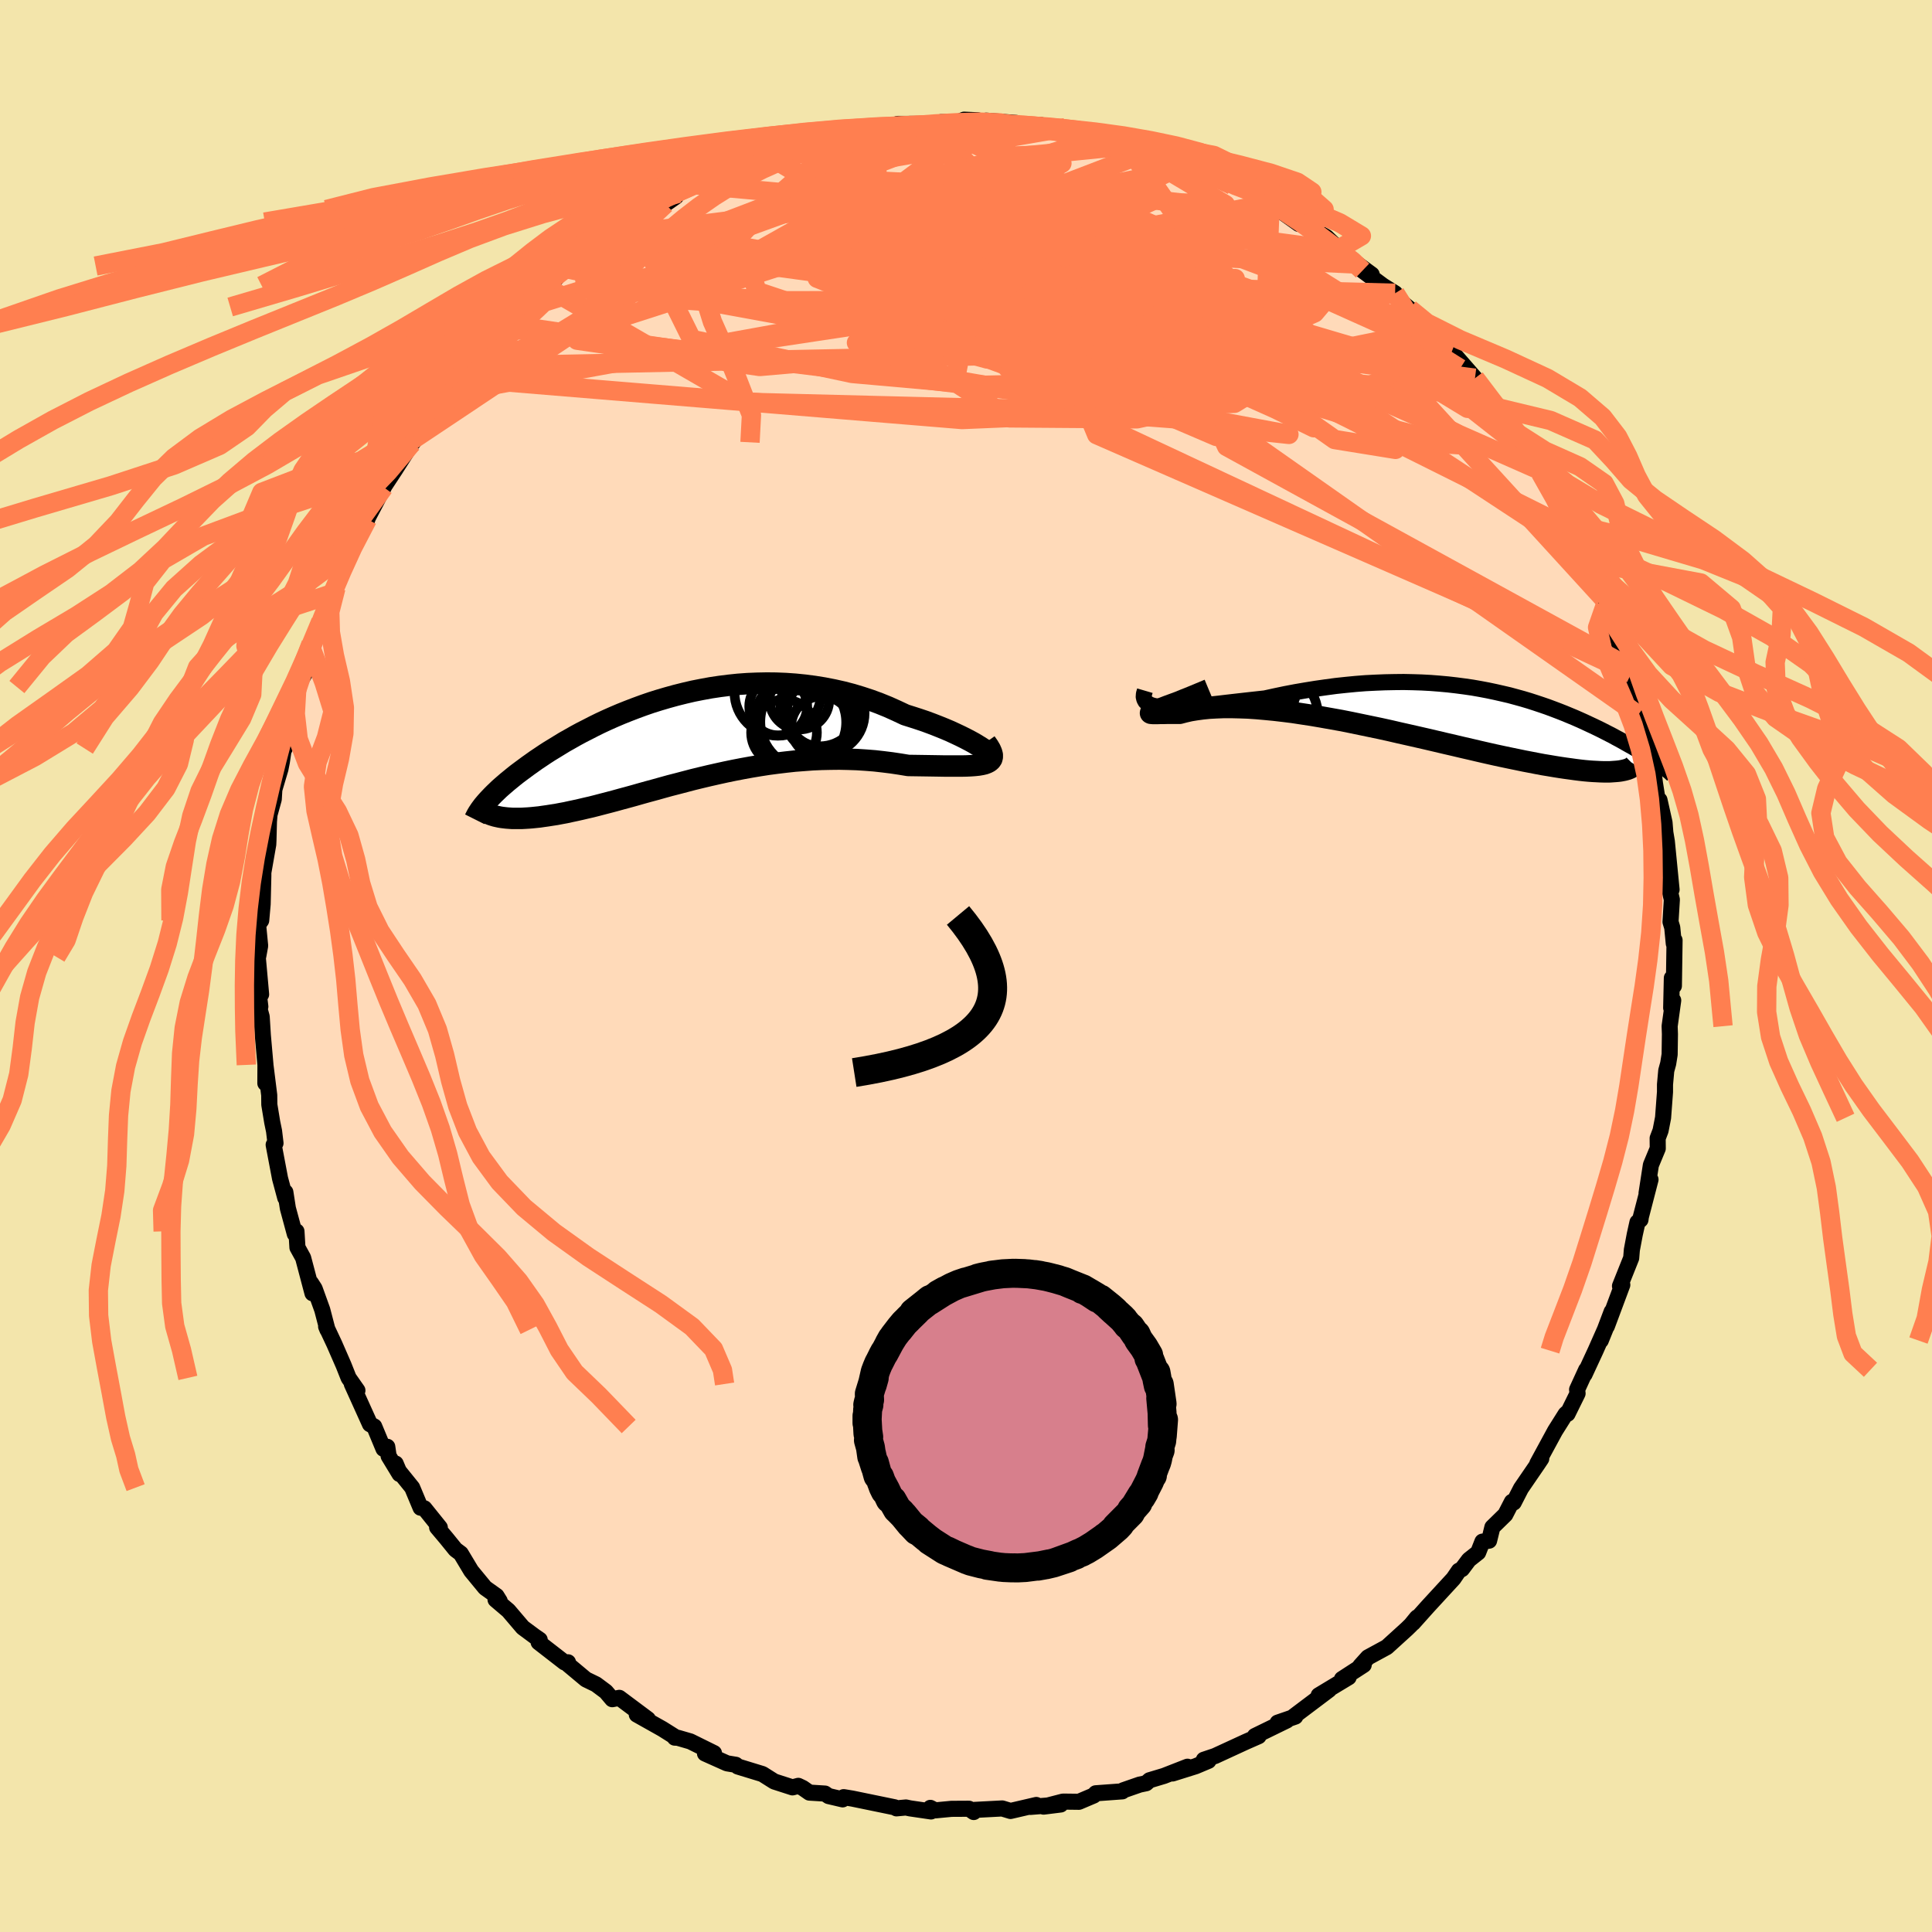 <svg viewBox="-100 -100 200 200" xmlns="http://www.w3.org/2000/svg" width="500" height="500" id="face-svg">
    <defs>
      <clipPath id="leftEyeClipPath">
        <polyline points="30.99,1.22 30.69,1.02 30.35,0.81 29.97,0.58 29.55,0.35 29.09,0.11 28.59,-0.14 28.06,-0.39 27.5,-0.65 26.91,-0.9 26.29,-1.15 25.65,-1.4 24.98,-1.65 24.3,-1.88 23.59,-2.11 22.86,-2.34 21.99,-2.75 21.1,-3.15 20.19,-3.52 19.27,-3.86 18.33,-4.17 17.37,-4.46 16.41,-4.71 15.43,-4.93 14.45,-5.12 13.46,-5.28 12.47,-5.41 11.48,-5.51 10.48,-5.58 9.49,-5.62 8.51,-5.63 7.52,-5.61 6.54,-5.57 5.57,-5.5 4.61,-5.4 3.66,-5.28 2.73,-5.14 1.8,-4.97 0.89,-4.79 -0.01,-4.58 -0.89,-4.36 -1.76,-4.12 -2.61,-3.87 -3.44,-3.61 -4.25,-3.33 -5.04,-3.04 -5.82,-2.74 -6.57,-2.44 -7.3,-2.13 -8.02,-1.81 -8.71,-1.49 -9.38,-1.16 -10.02,-0.83 -10.65,-0.51 -11.26,-0.18 -11.84,0.15 -12.41,0.47 -12.95,0.8 -13.47,1.12 -13.98,1.43 -14.46,1.74 -14.92,2.05 -15.37,2.35 -15.79,2.65 -16.2,2.94 -16.59,3.23 -16.97,3.51 -17.33,3.78 -17.67,4.05 -18,4.32 -18.32,4.58 -18.61,4.83 -18.9,5.08 -19.17,5.32 -19.42,5.56 -19.66,5.79 -19.89,6.02 -20.1,6.24 -20.3,6.45 -20.49,6.66 -19.13,8.24 -18.89,8.28 -18.64,8.31 -18.38,8.34 -18.1,8.36 -17.81,8.38 -17.51,8.38 -17.19,8.38 -16.86,8.38 -16.51,8.36 -16.16,8.34 -15.79,8.31 -15.4,8.27 -15.01,8.23 -14.6,8.17 -14.17,8.11 -13.73,8.04 -13.27,7.97 -12.8,7.88 -12.31,7.79 -11.81,7.68 -11.29,7.57 -10.75,7.45 -10.2,7.32 -9.63,7.19 -9.04,7.04 -8.43,6.88 -7.81,6.72 -7.17,6.55 -6.52,6.37 -5.85,6.19 -5.16,6 -4.46,5.8 -3.74,5.6 -3,5.4 -2.25,5.19 -1.49,4.98 -0.71,4.78 0.09,4.57 0.89,4.36 1.71,4.16 2.55,3.96 3.39,3.77 4.25,3.58 5.12,3.4 6,3.23 6.88,3.07 7.78,2.92 8.68,2.78 9.59,2.66 10.5,2.55 11.42,2.45 12.34,2.38 13.27,2.31 14.19,2.27 15.12,2.25 16.04,2.24 16.96,2.26 17.87,2.29 18.78,2.35 19.68,2.42 20.57,2.52 21.45,2.63 22.32,2.76 23.17,2.9 23.86,2.91 24.54,2.92 25.2,2.93 25.84,2.94 26.46,2.95 27.05,2.96 27.62,2.96 28.17,2.96 28.69,2.96 29.18,2.95 29.63,2.93 30.05,2.9 30.43,2.86 30.78,2.8 31.08,2.73" />
      </clipPath>
      <clipPath id="rightEyeClipPath">
        <polyline points="-28.79,-0.42 -28.29,-0.4 -27.76,-0.41 -27.19,-0.43 -26.58,-0.46 -25.94,-0.51 -25.28,-0.57 -24.58,-0.64 -23.87,-0.71 -23.13,-0.79 -22.37,-0.88 -21.59,-0.97 -20.8,-1.06 -20,-1.15 -19.18,-1.24 -18.36,-1.33 -17.31,-1.56 -16.26,-1.78 -15.21,-1.98 -14.16,-2.16 -13.11,-2.33 -12.06,-2.48 -11.02,-2.62 -9.99,-2.73 -8.96,-2.83 -7.94,-2.91 -6.94,-2.96 -5.95,-3 -4.97,-3.02 -4,-3.03 -3.05,-3.01 -2.12,-2.98 -1.2,-2.93 -0.31,-2.86 0.57,-2.78 1.44,-2.68 2.28,-2.57 3.11,-2.45 3.91,-2.31 4.7,-2.16 5.46,-2 6.21,-1.83 6.94,-1.66 7.64,-1.47 8.33,-1.28 9,-1.08 9.65,-0.87 10.28,-0.66 10.89,-0.45 11.48,-0.23 12.06,-0.01 12.62,0.21 13.15,0.43 13.68,0.65 14.18,0.87 14.67,1.09 15.14,1.31 15.59,1.52 16.03,1.73 16.46,1.94 16.87,2.15 17.26,2.35 17.65,2.55 18.01,2.75 18.37,2.94 18.71,3.13 19.04,3.32 19.36,3.5 19.67,3.67 19.97,3.85 20.25,4.02 20.53,4.19 20.79,4.35 21.05,4.51 21.29,4.66 21.53,4.81 21.75,4.96 21.97,5.11 22.17,5.25 22.37,5.38 18.62,6.14 18.4,6.18 18.16,6.21 17.91,6.23 17.63,6.25 17.34,6.27 17.02,6.27 16.69,6.27 16.33,6.26 15.96,6.24 15.56,6.22 15.15,6.19 14.71,6.15 14.26,6.1 13.78,6.04 13.28,5.97 12.76,5.9 12.22,5.82 11.65,5.73 11.06,5.63 10.45,5.53 9.81,5.41 9.14,5.28 8.46,5.15 7.74,5 7.01,4.85 6.25,4.69 5.46,4.52 4.66,4.34 3.83,4.15 2.98,3.95 2.11,3.75 1.22,3.54 0.31,3.33 -0.62,3.11 -1.56,2.89 -2.52,2.67 -3.49,2.45 -4.47,2.23 -5.46,2 -6.46,1.78 -7.47,1.57 -8.48,1.36 -9.49,1.15 -10.5,0.95 -11.51,0.77 -12.52,0.59 -13.52,0.42 -14.51,0.27 -15.49,0.12 -16.45,0 -17.4,-0.11 -18.33,-0.2 -19.24,-0.28 -20.13,-0.34 -20.99,-0.37 -21.82,-0.39 -22.62,-0.39 -23.39,-0.36 -24.13,-0.32 -24.82,-0.25 -25.48,-0.16 -26.09,-0.06 -26.66,0.07 -27.19,0.21 -27.67,0.21 -28.11,0.21 -28.52,0.21 -28.88,0.22 -29.21,0.22 -29.5,0.23 -29.74,0.23 -29.93,0.23 -30.07,0.22 -30.17,0.21 -30.21,0.19 -30.2,0.15 -30.13,0.11 -30.01,0.05 -29.82,-0.02" />
      </clipPath>
      <filter id="fuzzy">
        <feTurbulence id="turbulence" baseFrequency="0.05" numOctaves="3" type="noise" result="noise" />
        <feDisplacementMap in="SourceGraphic" in2="noise" scale="2" />
      </filter>
      <linearGradient id="rainbowGradient" x1="0%" y1="0%" x2="100%" y2="0%">
        <stop offset="0%" style="stop-color: [object Object]; stop-opacity: 1" />
        <stop offset="50%" style="stop-color: [object Object]; stop-opacity: 1" />
        <stop offset="100%" style="stop-color: [object Object]; stop-opacity: 1" />
      </linearGradient>
    </defs>
    <rect x="-100" y="-100" width="100%" height="100%" fill="rgb(243, 229, 171)" />
    <polyline id="faceContour" points="73.28,2.06 73.07,1.24 73,4.34 73.21,3.56 72.84,6.23 72.87,7.05 72.84,9.16 72.69,10.1 72.49,10.83 72.36,12.27 72.36,13.04 72.16,15.71 71.9,17.04 71.6,17.83 71.61,18.89 70.9,20.6 70.45,23.52 70.86,22.11 69.86,25.97 69.82,26.27 69.51,26.53 69.23,27.79 68.93,29.38 68.86,30.23 67.7,33.13 67.94,33.01 66.34,37.3 66.84,35.78 65.71,38.77 66.49,36.84 65.17,39.82 64.03,42.28 64.2,41.8 63.26,43.85 63.31,44.25 62.27,46.36 62.34,46.15 62.07,46.39 60.98,48.12 59.14,51.51 59.55,51 59.21,51.51 57.45,54.08 56.7,55.54 56.51,55.47 55.83,56.79 54.49,58.1 54.15,59.49 53.46,59.59 53.02,60.71 52.06,61.47 51.34,62.43 51.02,62.6 50.46,63.42 47.81,66.3 46.28,68.01 46.72,67.42 46.68,67.45 46.06,68.21 45.64,68.62 43.56,70.51 41.61,71.57 40.81,72.46 41.17,72.35 38.92,73.81 39.61,73.63 36.51,75.5 37.58,74.93 33.93,77.68 34.09,77.7 32.26,78.33 33.21,78.1 29.91,79.71 30.24,79.66 30.29,79.73 28.97,80.31 25.78,81.78 24.62,82.17 25.1,82.28 23.77,82.84 21.38,83.59 22.93,82.89 20.5,83.84 19,84.29 18.65,84.6 17.98,84.74 16.28,85.33 16.18,85.44 13.43,85.64 13.22,85.87 11.69,86.52 10.04,86.5 8.03,87.02 9.8,86.8 6.67,87.05 7.28,86.85 4.61,87.47 3.75,87.21 0.7,87.37 0.8,87.58 0.31,87.24 -1.51,87.25 -3.19,87.41 -3.69,87.15 -3.62,87.52 -5.8,87.2 -6.22,87.11 -7.2,87.2 -7.39,87.09 -11.76,86.19 -12.66,86.04 -12.77,86.27 -14.22,85.93 -14.6,85.67 -16.21,85.57 -16.9,85.09 -17.36,84.87 -17.96,85.03 -19.85,84.42 -21.07,83.65 -23.62,82.87 -23.83,82.69 -24.74,82.54 -27.02,81.52 -26.09,81.48 -28.54,80.27 -29.85,79.89 -30.15,79.88 -30.11,79.81 -31.43,78.98 -34.08,77.49 -32.93,77.97 -35.89,75.76 -36.62,75.9 -37.28,75.12 -38.3,74.36 -39.35,73.85 -41.24,72.27 -41.2,72.08 -41.56,72.09 -44.24,70.01 -44.13,69.75 -44.68,69.37 -45.88,68.48 -47.37,66.73 -48.7,65.6 -48.27,65.74 -48.6,65.21 -49.78,64.37 -51.22,62.62 -52.3,60.82 -52.85,60.41 -53.79,59.25 -54.75,58.11 -54.47,58.13 -56.07,56.14 -56.46,56.08 -57.33,54 -58.71,52.29 -59.04,51.51 -58.64,52.59 -59.77,50.73 -59.91,49.77 -60.3,49.98 -61.26,47.67 -61.7,47.43 -63.58,43.27 -63,43.94 -63.91,42.64 -64.43,41.33 -65.39,39.13 -66.24,37.32 -66.1,37.66 -66.64,35.59 -67.43,33.4 -67.81,32.81 -67.65,33.88 -68.62,30.21 -69.21,29.14 -69.31,27.47 -69.48,27.74 -70.2,25.08 -70.46,23.41 -70.47,24 -71.01,21.99 -71.67,18.51 -71.48,18.34 -71.63,17.09 -71.82,16.17 -72.12,14.35 -72.13,13.37 -72.5,10.42 -72.53,12.14 -72.52,10.24 -72.79,7.18 -72.91,5.25 -73.18,4.27 -73.05,4.2 -73.25,2.57 -72.97,2.94 -73.32,-0.96 -73.26,-1.04 -73.07,-2.09 -73.28,-4.26 -72.96,-4.72 -72.81,-6.41 -72.74,-9.33 -72.74,-9.98 -72.82,-9.22 -72.23,-12.59 -72.21,-13.01 -72.16,-14.96 -72.1,-15.67 -71.66,-17.27 -71.6,-18.27 -70.97,-20.39 -70.82,-21.15 -70.57,-22.86 -70.53,-22.51 -70.1,-25.65 -69.89,-26.15 -69.55,-27.24 -69.27,-28.88 -68.37,-30.39 -67.7,-32.67 -67.8,-33.35 -66.73,-35.55 -66.97,-35.18 -66.79,-35.66 -65.71,-38.51 -65.23,-39.13 -64.5,-40.93 -64.65,-40.77 -64.08,-42.54 -62.98,-44.51 -61.97,-46.24 -61.96,-46.33 -60.27,-49.55 -60.22,-49.67 -59.05,-51.45 -59.04,-51.47 -57.9,-53.25 -57.53,-54.31 -57.43,-54.04 -57.23,-54.21 -54.75,-58.27 -54.78,-57.78 -54,-58.99 -53.5,-59.32 -52.41,-60.86 -51.47,-61.65 -51.32,-62.12 -51.53,-62.08 -50.23,-63.86 -48.06,-66.06 -47.27,-66.37 -47.13,-66.66 -46.27,-68.22 -43.91,-70.23 -43.21,-70.42 -43.29,-70.19 -41.34,-72.46 -41.53,-72.22 -38.82,-73.84 -39.04,-73.64 -36.94,-75.57 -37.83,-74.83 -34.84,-76.55 -35.75,-76.33 -34.4,-77.01 -32.18,-78.42 -32.09,-78.31 -31.11,-78.89 -30.05,-79.63 -29.77,-79.99 -27.93,-80.86 -26.88,-81.07 -25.6,-82.01 -23.5,-82.8 -23.09,-82.7 -23.29,-82.9 -20.42,-83.86 -20.51,-83.78 -20.68,-83.69 -18.55,-84.37 -17.1,-84.84 -17.08,-84.95 -13.99,-85.69 -11.87,-86.41 -13.26,-86.05 -11.96,-86.13 -9.61,-86.68 -10.38,-86.55 -7.51,-86.76 -7.07,-87.17 -4.47,-87.18 -3.73,-87.15 -2.3,-87.11 -2.56,-87.36 -0.81,-87.35 -0.2,-87.61 1.2,-87.55 1.85,-87.29 2.09,-87.51 5.21,-87.27 5.5,-86.93 7.09,-87.09 7.69,-87.07 8.74,-86.8 9.28,-86.51 10.28,-86.78 11.77,-86.1 12.97,-86.22 14.06,-85.73 16.64,-84.9 16.72,-85 19.21,-84.36 19.41,-84.43 19.23,-84.43 20.04,-84.15 22.36,-82.95 23.22,-82.68 24.14,-82.77 27.03,-81.08 25.96,-81.67 27.56,-80.82 29.61,-80.11 29.55,-80.17 32.28,-78.32 32.56,-78.13 31.48,-78.94 34.45,-76.82 34.17,-77.5 35.04,-76.77 37.3,-75.46 38.8,-74.03 38.43,-74.12 40.53,-72.66 42,-71.58 41.05,-71.99 43.17,-70.42 44.42,-69.64 44.83,-68.93 45.93,-68.02 46.93,-67.35 47.59,-66.39 47.12,-66.84 48.22,-65.82 50.3,-63.63 51.15,-61.85 50.67,-63.16 52.69,-60.85 54.08,-58.93 54.82,-57.84 56.15,-56.21 55.25,-57.18 56.68,-55.39 57.15,-54.29 58.66,-52.76 59.32,-51.28 59.45,-51.3 59.31,-51.21 59.47,-51.04 61.75,-46.91 60.97,-48.52 62.17,-45.91 62.62,-45.2 63.14,-44.41 63.67,-42.85 64.21,-41.87 65.53,-38.97 65.28,-39.56 66.17,-37.32 65.98,-38.05 67.19,-34.78 67.65,-33.22 67.72,-32.97 68.86,-30.29 68.65,-30.92 69.6,-26.6 69.59,-26 70.26,-25.23 70.05,-24.14 70.78,-22.65 70.82,-22.59 71.11,-20.61 71.32,-18.92 71.58,-17.3 71.79,-17.18 72.31,-14.85 72.48,-12.8 72.37,-13.97 72.55,-12.9 73.04,-7.91 72.68,-8.54 73.07,-6.87 72.93,-4.57 73.11,-3.98 73.27,-2.32 73.35,-2.67 73.28,2.06 73.07,1.24" fill="rgb(255, 218, 185)" stroke="black" stroke-width="1.667" stroke-linejoin="round" filter="url(#fuzzy)" />
    <g transform="translate(49.31 -26.37)">
      <polyline id="rightCountour" points="-28.79,-0.42 -28.29,-0.4 -27.76,-0.41 -27.19,-0.43 -26.58,-0.46 -25.94,-0.51 -25.28,-0.57 -24.58,-0.64 -23.87,-0.71 -23.13,-0.79 -22.37,-0.88 -21.59,-0.97 -20.8,-1.06 -20,-1.15 -19.18,-1.24 -18.36,-1.33 -17.31,-1.56 -16.26,-1.78 -15.21,-1.98 -14.16,-2.16 -13.11,-2.33 -12.06,-2.48 -11.02,-2.62 -9.99,-2.73 -8.96,-2.83 -7.94,-2.91 -6.94,-2.96 -5.95,-3 -4.97,-3.02 -4,-3.03 -3.05,-3.01 -2.12,-2.98 -1.2,-2.93 -0.31,-2.86 0.57,-2.78 1.44,-2.68 2.28,-2.57 3.11,-2.45 3.91,-2.31 4.7,-2.16 5.46,-2 6.21,-1.83 6.94,-1.66 7.64,-1.47 8.33,-1.28 9,-1.08 9.65,-0.87 10.28,-0.66 10.89,-0.45 11.48,-0.23 12.06,-0.01 12.62,0.21 13.15,0.43 13.68,0.65 14.18,0.87 14.67,1.09 15.14,1.31 15.59,1.52 16.03,1.73 16.46,1.94 16.87,2.15 17.26,2.35 17.65,2.55 18.01,2.75 18.37,2.94 18.71,3.13 19.04,3.32 19.36,3.5 19.67,3.67 19.97,3.85 20.25,4.02 20.53,4.19 20.79,4.35 21.05,4.51 21.29,4.66 21.53,4.81 21.75,4.96 21.97,5.11 22.17,5.25 22.37,5.38 18.62,6.14 18.4,6.18 18.16,6.21 17.91,6.23 17.63,6.25 17.34,6.27 17.02,6.27 16.69,6.27 16.33,6.26 15.96,6.24 15.56,6.22 15.15,6.19 14.71,6.15 14.26,6.1 13.78,6.04 13.28,5.97 12.76,5.9 12.22,5.82 11.65,5.73 11.06,5.63 10.45,5.53 9.81,5.41 9.14,5.28 8.46,5.15 7.74,5 7.01,4.85 6.25,4.69 5.46,4.52 4.66,4.34 3.83,4.15 2.98,3.95 2.11,3.75 1.22,3.54 0.31,3.33 -0.62,3.11 -1.56,2.89 -2.52,2.67 -3.49,2.45 -4.47,2.23 -5.46,2 -6.46,1.78 -7.47,1.57 -8.48,1.36 -9.49,1.15 -10.5,0.95 -11.51,0.77 -12.52,0.59 -13.52,0.42 -14.51,0.27 -15.49,0.12 -16.45,0 -17.4,-0.11 -18.33,-0.2 -19.24,-0.28 -20.13,-0.34 -20.99,-0.37 -21.82,-0.39 -22.62,-0.39 -23.39,-0.36 -24.13,-0.32 -24.82,-0.25 -25.48,-0.16 -26.09,-0.06 -26.66,0.07 -27.19,0.21 -27.67,0.21 -28.11,0.21 -28.52,0.21 -28.88,0.22 -29.21,0.22 -29.5,0.23 -29.74,0.23 -29.93,0.23 -30.07,0.22 -30.17,0.21 -30.21,0.19 -30.2,0.15 -30.13,0.11 -30.01,0.05 -29.82,-0.02" fill="white" stroke="white" stroke-width="0" stroke-linejoin="round" filter="url(#fuzzy)" />
    </g>
    <g transform="translate(-29.15 -23.66)">
      <polyline id="leftCountour" points="30.99,1.22 30.69,1.02 30.35,0.81 29.97,0.58 29.55,0.35 29.09,0.11 28.59,-0.14 28.06,-0.39 27.5,-0.65 26.91,-0.9 26.29,-1.15 25.65,-1.4 24.98,-1.65 24.3,-1.88 23.59,-2.11 22.86,-2.34 21.99,-2.75 21.1,-3.15 20.19,-3.52 19.27,-3.86 18.33,-4.17 17.37,-4.46 16.41,-4.71 15.43,-4.93 14.45,-5.12 13.46,-5.28 12.47,-5.41 11.48,-5.51 10.48,-5.58 9.49,-5.62 8.51,-5.63 7.52,-5.61 6.54,-5.57 5.57,-5.5 4.61,-5.4 3.66,-5.28 2.73,-5.14 1.8,-4.97 0.89,-4.79 -0.01,-4.58 -0.89,-4.36 -1.76,-4.12 -2.61,-3.87 -3.44,-3.61 -4.25,-3.33 -5.04,-3.04 -5.82,-2.74 -6.57,-2.44 -7.3,-2.13 -8.02,-1.81 -8.71,-1.49 -9.38,-1.16 -10.02,-0.83 -10.65,-0.51 -11.26,-0.18 -11.84,0.15 -12.41,0.47 -12.95,0.8 -13.47,1.12 -13.98,1.43 -14.46,1.74 -14.92,2.05 -15.37,2.35 -15.79,2.65 -16.2,2.94 -16.59,3.23 -16.97,3.51 -17.33,3.78 -17.67,4.05 -18,4.32 -18.32,4.58 -18.61,4.83 -18.9,5.08 -19.17,5.32 -19.42,5.56 -19.66,5.79 -19.89,6.02 -20.1,6.24 -20.3,6.45 -20.49,6.66 -19.13,8.24 -18.89,8.28 -18.64,8.31 -18.38,8.34 -18.1,8.36 -17.81,8.38 -17.51,8.38 -17.19,8.38 -16.86,8.38 -16.51,8.36 -16.16,8.34 -15.79,8.31 -15.4,8.27 -15.01,8.23 -14.6,8.17 -14.17,8.11 -13.73,8.04 -13.27,7.97 -12.8,7.88 -12.31,7.79 -11.81,7.68 -11.29,7.57 -10.75,7.45 -10.2,7.32 -9.63,7.19 -9.04,7.04 -8.43,6.88 -7.81,6.72 -7.17,6.55 -6.52,6.37 -5.85,6.19 -5.16,6 -4.46,5.8 -3.74,5.6 -3,5.4 -2.25,5.19 -1.49,4.98 -0.71,4.78 0.09,4.57 0.89,4.36 1.71,4.16 2.55,3.96 3.39,3.77 4.25,3.58 5.12,3.4 6,3.23 6.88,3.07 7.78,2.92 8.68,2.78 9.59,2.66 10.5,2.55 11.42,2.45 12.34,2.38 13.27,2.31 14.19,2.27 15.12,2.25 16.04,2.24 16.96,2.26 17.87,2.29 18.78,2.35 19.68,2.42 20.57,2.52 21.45,2.63 22.32,2.76 23.17,2.9 23.86,2.91 24.54,2.92 25.2,2.93 25.84,2.94 26.46,2.95 27.05,2.96 27.62,2.96 28.17,2.96 28.69,2.96 29.18,2.95 29.63,2.93 30.05,2.9 30.43,2.86 30.78,2.8 31.08,2.73" fill="white" stroke="white" stroke-width="0" stroke-linejoin="round" filter="url(#fuzzy)" />
    </g>
    <g transform="translate(49.31 -26.37)">
      <polyline id="rightUpper" points="-30.79,-2.13 -30.89,-1.79 -30.91,-1.49 -30.85,-1.24 -30.73,-1.02 -30.55,-0.85 -30.3,-0.7 -30,-0.59 -29.64,-0.51 -29.24,-0.45 -28.79,-0.42 -28.29,-0.4 -27.76,-0.41 -27.19,-0.43 -26.58,-0.46 -25.94,-0.51 -25.28,-0.57 -24.58,-0.64 -23.87,-0.71 -23.13,-0.79 -22.37,-0.88 -21.59,-0.97 -20.8,-1.06 -20,-1.15 -19.18,-1.24 -18.36,-1.33 -17.31,-1.56 -16.26,-1.78 -15.21,-1.98 -14.16,-2.16 -13.11,-2.33 -12.06,-2.48 -11.02,-2.62 -9.99,-2.73 -8.96,-2.83 -7.94,-2.91 -6.94,-2.96 -5.95,-3 -4.97,-3.02 -4,-3.03 -3.05,-3.01 -2.12,-2.98 -1.2,-2.93 -0.31,-2.86 0.57,-2.78 1.44,-2.68 2.28,-2.57 3.11,-2.45 3.91,-2.31 4.7,-2.16 5.46,-2 6.21,-1.83 6.94,-1.66 7.64,-1.47 8.33,-1.28 9,-1.08 9.65,-0.87 10.28,-0.66 10.89,-0.45 11.48,-0.23 12.06,-0.01 12.62,0.21 13.15,0.43 13.68,0.65 14.18,0.87 14.67,1.09 15.14,1.31 15.59,1.52 16.03,1.73 16.46,1.94 16.87,2.15 17.26,2.35 17.65,2.55 18.01,2.75 18.37,2.94 18.71,3.13 19.04,3.32 19.36,3.5 19.67,3.67 19.97,3.85 20.25,4.02 20.53,4.19 20.79,4.35 21.05,4.51 21.29,4.66 21.53,4.81 21.75,4.96 21.97,5.11 22.17,5.25 22.37,5.38 22.56,5.52 22.73,5.65 22.9,5.77 23.06,5.9 23.21,6.02 23.35,6.14 23.49,6.25 23.61,6.36 23.73,6.47 23.84,6.57" fill="none" stroke="black" stroke-width="1.667" stroke-linejoin="round" filter="url(#fuzzy)" />
      <polyline id="rightLower" points="-24.18,-2.24 -25.09,-1.86 -25.91,-1.52 -26.66,-1.22 -27.32,-0.95 -27.92,-0.73 -28.44,-0.54 -28.88,-0.37 -29.26,-0.23 -29.57,-0.12 -29.82,-0.02 -30.01,0.05 -30.13,0.11 -30.2,0.15 -30.21,0.19 -30.17,0.21 -30.07,0.22 -29.93,0.23 -29.74,0.23 -29.5,0.23 -29.21,0.22 -28.88,0.22 -28.52,0.21 -28.11,0.21 -27.67,0.21 -27.19,0.21 -26.66,0.07 -26.09,-0.06 -25.48,-0.16 -24.82,-0.25 -24.13,-0.32 -23.39,-0.36 -22.62,-0.39 -21.82,-0.39 -20.99,-0.37 -20.13,-0.34 -19.24,-0.28 -18.33,-0.2 -17.4,-0.11 -16.45,0 -15.49,0.12 -14.51,0.27 -13.52,0.42 -12.52,0.59 -11.51,0.77 -10.5,0.95 -9.49,1.15 -8.48,1.36 -7.47,1.57 -6.46,1.78 -5.46,2 -4.47,2.23 -3.49,2.45 -2.52,2.67 -1.56,2.89 -0.62,3.11 0.31,3.33 1.22,3.54 2.11,3.75 2.98,3.95 3.83,4.15 4.66,4.34 5.46,4.52 6.25,4.69 7.01,4.85 7.74,5 8.46,5.15 9.14,5.28 9.81,5.41 10.45,5.53 11.06,5.63 11.65,5.73 12.22,5.82 12.76,5.9 13.28,5.97 13.78,6.04 14.26,6.1 14.71,6.15 15.15,6.19 15.56,6.22 15.96,6.24 16.33,6.26 16.69,6.27 17.02,6.27 17.34,6.27 17.63,6.25 17.91,6.23 18.16,6.21 18.4,6.18 18.62,6.14 18.82,6.1 19.01,6.05 19.18,6 19.33,5.94 19.46,5.88 19.58,5.81 19.69,5.74 19.77,5.66 19.85,5.58 19.9,5.5" fill="none" stroke="black" stroke-width="2.222" stroke-linejoin="round" filter="url(#fuzzy)" />
      <circle r="3.834" cx="-20.296" cy="-0.084" stroke="black" fill="none" stroke-width="1.0" filter="url(#fuzzy)" clip-path="url(#rightEyeClipPath)" /><circle r="3.534" cx="-20.066" cy="0.646" stroke="black" fill="none" stroke-width="1.0" filter="url(#fuzzy)" clip-path="url(#rightEyeClipPath)" /><circle r="4.572" cx="-20.861" cy="-1.339" stroke="black" fill="none" stroke-width="1.0" filter="url(#fuzzy)" clip-path="url(#rightEyeClipPath)" /><circle r="3.446" cx="-18.571" cy="-2.254" stroke="black" fill="none" stroke-width="1.0" filter="url(#fuzzy)" clip-path="url(#rightEyeClipPath)" /><circle r="4.2" cx="-20.676" cy="-0.859" stroke="black" fill="none" stroke-width="1.0" filter="url(#fuzzy)" clip-path="url(#rightEyeClipPath)" /><circle r="3.02" cx="-19.536" cy="-1.384" stroke="black" fill="none" stroke-width="1.0" filter="url(#fuzzy)" clip-path="url(#rightEyeClipPath)" /><circle r="4.552" cx="-21.486" cy="0.306" stroke="black" fill="none" stroke-width="1.0" filter="url(#fuzzy)" clip-path="url(#rightEyeClipPath)" /><circle r="4.624" cx="-17.506" cy="0.436" stroke="black" fill="none" stroke-width="1.0" filter="url(#fuzzy)" clip-path="url(#rightEyeClipPath)" /><circle r="4.424" cx="-19.886" cy="-2.434" stroke="black" fill="none" stroke-width="1.0" filter="url(#fuzzy)" clip-path="url(#rightEyeClipPath)" /><circle r="3.39" cx="-20.991" cy="0.081" stroke="black" fill="none" stroke-width="1.0" filter="url(#fuzzy)" clip-path="url(#rightEyeClipPath)" />
      </g>
    <g transform="translate(-29.15 -23.66)">
      <polyline id="leftUpper" points="30.94,1.72 31.23,1.84 31.45,1.91 31.61,1.94 31.69,1.93 31.71,1.88 31.68,1.8 31.58,1.69 31.44,1.56 31.24,1.4 30.99,1.22 30.69,1.02 30.35,0.81 29.97,0.58 29.55,0.35 29.09,0.11 28.59,-0.14 28.06,-0.39 27.5,-0.65 26.91,-0.9 26.29,-1.15 25.65,-1.4 24.98,-1.65 24.3,-1.88 23.59,-2.11 22.86,-2.34 21.99,-2.75 21.1,-3.15 20.19,-3.52 19.27,-3.86 18.33,-4.17 17.37,-4.46 16.41,-4.71 15.43,-4.93 14.45,-5.12 13.46,-5.28 12.47,-5.41 11.48,-5.51 10.48,-5.58 9.49,-5.62 8.51,-5.63 7.52,-5.61 6.54,-5.57 5.57,-5.5 4.61,-5.4 3.66,-5.28 2.73,-5.14 1.8,-4.97 0.89,-4.79 -0.01,-4.58 -0.89,-4.36 -1.76,-4.12 -2.61,-3.87 -3.44,-3.61 -4.25,-3.33 -5.04,-3.04 -5.82,-2.74 -6.57,-2.44 -7.3,-2.13 -8.02,-1.81 -8.71,-1.49 -9.38,-1.16 -10.02,-0.83 -10.65,-0.51 -11.26,-0.18 -11.84,0.15 -12.41,0.47 -12.95,0.8 -13.47,1.12 -13.98,1.43 -14.46,1.74 -14.92,2.05 -15.37,2.35 -15.79,2.65 -16.2,2.94 -16.59,3.23 -16.97,3.51 -17.33,3.78 -17.67,4.05 -18,4.32 -18.32,4.58 -18.61,4.83 -18.9,5.08 -19.17,5.32 -19.42,5.56 -19.66,5.79 -19.89,6.02 -20.1,6.24 -20.3,6.45 -20.49,6.66 -20.67,6.87 -20.83,7.06 -20.98,7.26 -21.12,7.45 -21.24,7.63 -21.36,7.81 -21.46,7.98 -21.55,8.15 -21.63,8.31 -21.71,8.47" fill="none" stroke="black" stroke-width="2.222" stroke-linejoin="round" filter="url(#fuzzy)" />
      <polyline id="leftLower" points="31.2,0.52 31.47,0.9 31.67,1.24 31.8,1.54 31.87,1.8 31.87,2.03 31.82,2.22 31.71,2.38 31.55,2.52 31.34,2.63 31.08,2.73 30.78,2.8 30.43,2.86 30.05,2.9 29.63,2.93 29.18,2.95 28.69,2.96 28.17,2.96 27.62,2.96 27.05,2.96 26.46,2.95 25.84,2.94 25.2,2.93 24.54,2.92 23.86,2.91 23.17,2.9 22.32,2.76 21.45,2.63 20.57,2.52 19.68,2.42 18.78,2.35 17.87,2.29 16.96,2.26 16.04,2.24 15.12,2.25 14.19,2.27 13.27,2.31 12.34,2.38 11.42,2.45 10.5,2.55 9.59,2.66 8.68,2.78 7.78,2.92 6.88,3.07 6,3.23 5.12,3.4 4.25,3.58 3.39,3.77 2.55,3.96 1.71,4.16 0.89,4.36 0.09,4.57 -0.71,4.78 -1.49,4.98 -2.25,5.19 -3,5.4 -3.74,5.6 -4.46,5.8 -5.16,6 -5.85,6.19 -6.52,6.37 -7.17,6.55 -7.81,6.72 -8.43,6.88 -9.04,7.04 -9.63,7.19 -10.2,7.32 -10.75,7.45 -11.29,7.57 -11.81,7.68 -12.31,7.79 -12.8,7.88 -13.27,7.97 -13.73,8.04 -14.17,8.11 -14.6,8.17 -15.01,8.23 -15.4,8.27 -15.79,8.31 -16.16,8.34 -16.51,8.36 -16.86,8.38 -17.19,8.38 -17.51,8.38 -17.81,8.38 -18.1,8.36 -18.38,8.34 -18.64,8.31 -18.89,8.28 -19.13,8.24 -19.36,8.19 -19.58,8.14 -19.78,8.08 -19.97,8.02 -20.15,7.95 -20.32,7.88 -20.47,7.8 -20.62,7.72 -20.75,7.64 -20.87,7.55" fill="none" stroke="black" stroke-width="2.222" stroke-linejoin="round" filter="url(#fuzzy)" />
      <circle r="4.082" cx="14.006" cy="-3.163" stroke="black" fill="none" stroke-width="1.0" filter="url(#fuzzy)" clip-path="url(#leftEyeClipPath)" /><circle r="3.088" cx="11.906" cy="-3.913" stroke="black" fill="none" stroke-width="1.0" filter="url(#fuzzy)" clip-path="url(#leftEyeClipPath)" /><circle r="4.84" cx="12.696" cy="-1.618" stroke="black" fill="none" stroke-width="1.0" filter="url(#fuzzy)" clip-path="url(#leftEyeClipPath)" /><circle r="3.566" cx="14.171" cy="-2.588" stroke="black" fill="none" stroke-width="1.0" filter="url(#fuzzy)" clip-path="url(#leftEyeClipPath)" /><circle r="4.766" cx="11.981" cy="-1.568" stroke="black" fill="none" stroke-width="1.0" filter="url(#fuzzy)" clip-path="url(#leftEyeClipPath)" /><circle r="4.484" cx="9.671" cy="-4.663" stroke="black" fill="none" stroke-width="1.0" filter="url(#fuzzy)" clip-path="url(#leftEyeClipPath)" /><circle r="4.2" cx="14.451" cy="-2.508" stroke="black" fill="none" stroke-width="1.0" filter="url(#fuzzy)" clip-path="url(#leftEyeClipPath)" /><circle r="3.404" cx="10.311" cy="-0.508" stroke="black" fill="none" stroke-width="1.0" filter="url(#fuzzy)" clip-path="url(#leftEyeClipPath)" /><circle r="3.148" cx="14.196" cy="-1.108" stroke="black" fill="none" stroke-width="1.0" filter="url(#fuzzy)" clip-path="url(#leftEyeClipPath)" /><circle r="3" cx="9.711" cy="-3.213" stroke="black" fill="none" stroke-width="1.0" filter="url(#fuzzy)" clip-path="url(#leftEyeClipPath)" />
    </g>
    <g id="hairs">
      <polyline points="-52.41,-60.86 -0.41,-56.57 14.39,-57.19 26.92,-56.24 33.43,-55.03 30.19,-55.38 19.4,-57.72 6.81,-61.2 -1.83,-64.37 -3.32,-66.02 2.06,-65.76 11.18,-64.13 19.83,-62.25 24.69,-61.19 24.51,-61.42 19.89,-62.64 12.24,-64.2 2.94,-65.78 -6.86,-67.81 -15.4,-71.19 -15.62,-76.73 14.06,-85.73" fill="none" stroke="rgb(255, 127, 80)" stroke-width="2" stroke-linejoin="round" filter="url(#fuzzy)" /><polyline points="65.98,-38.05 46.06,-59.85 33.44,-60.1 17.7,-56.64 4.5,-56.74 -1.15,-60.45 -0.19,-65.46 4.02,-69.65 9.3,-71.94 14.86,-72.34 19.66,-71.46 21.37,-70.04 17.48,-68.58 8.07,-67.36 -1.75,-66.68 -2.72,-66.97 11.99,-68.15 35.63,-68.66 44.42,-69.64" fill="none" stroke="rgb(255, 127, 80)" stroke-width="2" stroke-linejoin="round" filter="url(#fuzzy)" /><polyline points="48.22,-65.82 12.41,-58.46 19.7,-59 23.81,-64.67 19.2,-69.76 9.81,-72.77 1.49,-74.23 -1.3,-74.64 2.35,-74.13 10.03,-72.78 17.93,-70.9 22.9,-69.01 23.28,-67.84 18.74,-68.28 9.86,-70.76 -2.32,-73.99 -17.41,-74.6 -34.93,-70.87 -41.53,-72.22" fill="none" stroke="rgb(255, 127, 80)" stroke-width="2" stroke-linejoin="round" filter="url(#fuzzy)" /><polyline points="29.55,-80.17 31.45,-77.53 23.69,-74.92 9.28,-72.8 -2.35,-71.42 -6.1,-70.99 -2.36,-71.36 5.21,-71.99 12.49,-72.16 17.18,-71.44 19.62,-70.06 21.75,-68.82 24.9,-68.63 28.05,-69.72 27.87,-71.16 20.13,-71.13 1.12,-68.19 -28.88,-63.66 -47.27,-66.37" fill="none" stroke="rgb(255, 127, 80)" stroke-width="2" stroke-linejoin="round" filter="url(#fuzzy)" /><polyline points="-3.73,-87.15 5.74,-77.18 11.44,-70.81 6.11,-71.39 0.01,-74.73 -1.51,-77.94 1.9,-79.55 8.61,-79.08 16.38,-76.9 23,-74.01 26.85,-71.55 27.41,-70.25 25.52,-69.93 22.99,-69.65 21.68,-68.41 22.35,-65.99 23.84,-63.3 23.56,-61.95 19.76,-63.07 14.21,-66.57 10.52,-71.75 3.53,-78.02 -27.93,-80.86" fill="none" stroke="rgb(255, 127, 80)" stroke-width="2" stroke-linejoin="round" filter="url(#fuzzy)" /><polyline points="50.3,-63.63 42.95,-66.46 37.27,-69.01 36.09,-67.61 32.53,-66.04 25.24,-66.64 17.15,-69.47 11.12,-73.54 8.03,-77.6 7.37,-80.6 8.4,-81.78 10.86,-80.6 14.82,-76.66 19.69,-69.99 23.2,-61.95 26.98,-53.78 68.65,-30.92" fill="none" stroke="rgb(255, 127, 80)" stroke-width="2" stroke-linejoin="round" filter="url(#fuzzy)" /><polyline points="16.64,-84.9 4.27,-83.68 -8.19,-80.42 -11.42,-75.51 -5.6,-69.68 3.85,-64.39 11.06,-61.15 13.58,-60.51 12.5,-61.88 10.22,-64.06 8.67,-65.99 8.88,-67.15 11.16,-67.6 15.1,-67.75 19.55,-68.11 22.93,-68.97 23.9,-70.18 21.97,-71.21 17.18,-71.68 9.18,-71.79 -2.89,-72.27 -18.23,-72.95 -33.26,-70.51 -57.53,-54.31" fill="none" stroke="rgb(255, 127, 80)" stroke-width="2" stroke-linejoin="round" filter="url(#fuzzy)" /><polyline points="-38.82,-73.84 -35.75,-70.43 -17.82,-67.15 -0.63,-65.71 7.87,-65.85 9.62,-66.74 8.23,-67.52 5.79,-67.83 3.57,-67.81 2.92,-67.74 4.86,-67.73 9.1,-67.77 13.78,-67.95 16.59,-68.29 16.76,-68.54 15.95,-68.12 16.89,-66.68 20.45,-64.83 24.87,-64.37 28.68,-67.78 16.64,-84.9" fill="none" stroke="rgb(255, 127, 80)" stroke-width="2" stroke-linejoin="round" filter="url(#fuzzy)" /><polyline points="-31.11,-78.89 -39.46,-71.03 -31.78,-69.83 -20.21,-68.86 -11.59,-68.88 -5.98,-70.8 -1.64,-73.82 1.97,-76.54 4.51,-78.06 5.96,-78.3 6.85,-77.75 7.72,-76.97 8.49,-76.33 8.4,-75.98 6.32,-75.89 1.67,-75.7 -4.07,-74.46 -6.37,-70.74 0.47,-64.33 12.7,-60.86 -13.99,-85.69" fill="none" stroke="rgb(255, 127, 80)" stroke-width="2" stroke-linejoin="round" filter="url(#fuzzy)" /><polyline points="-20.42,-83.86 -1.37,-72.35 24.8,-62.51 36.03,-61.59 35.23,-65.67 29.54,-69.99 23.4,-72.22 18.03,-72.5 13.21,-72.11 8.89,-72.22 5.42,-73.21 2.98,-74.63 1.27,-75.61 -0.36,-75.37 -2.56,-73.69 -5.9,-71.11 -10.72,-68.82 -16.59,-68.15 -21.63,-69.83 -22.72,-73.35 -16.82,-76.66 -1.78,-76.53 24.9,-68.34 63.67,-42.85" fill="none" stroke="rgb(255, 127, 80)" stroke-width="2" stroke-linejoin="round" filter="url(#fuzzy)" /><polyline points="37.3,-75.46 29.94,-64.69 5.22,-67.67 -8.42,-69.87 -8.68,-69.28 0.07,-67.15 12.19,-65.05 22.97,-63.78 29.83,-63.22 32.37,-62.94 31.51,-62.82 28.62,-63.23 24.99,-64.58 21.34,-66.92 17.4,-69.8 11.84,-72.58 3.2,-74.67 -7.7,-75.61 -14.83,-75.28 -4.95,-74.83 40.53,-72.66" fill="none" stroke="rgb(255, 127, 80)" stroke-width="2" stroke-linejoin="round" filter="url(#fuzzy)" /><polyline points="51.15,-61.85 30.11,-75.08 17.2,-76.33 7.06,-72.29 4.08,-67.02 9.76,-62.26 18.57,-59.43 22.97,-59.72 19.41,-63.1 10.46,-67.97 2.2,-72.11 -0.57,-74.13 1.68,-74.3 3.71,-74.22 2.61,-75.65 8.29,-78.13 38.8,-74.03" fill="none" stroke="rgb(255, 127, 80)" stroke-width="2" stroke-linejoin="round" filter="url(#fuzzy)" /><polyline points="68.86,-30.29 6.33,-59.56 -6.6,-74.58 -7.19,-80.37 -5.2,-81.09 -2.99,-79.81 -1.39,-78.34 -0.34,-77.45 0.83,-77.26 2.75,-77.62 5.27,-78.27 7.46,-78.91 8.24,-79.17 7.07,-78.73 4.35,-77.46 1.23,-75.44 -0.7,-73 0.01,-70.6 3.91,-68.76 9.75,-67.83 14.41,-67.28 14.78,-64.92 6.06,-59.45 -48.06,-66.06" fill="none" stroke="rgb(255, 127, 80)" stroke-width="2" stroke-linejoin="round" filter="url(#fuzzy)" /><polyline points="-54.75,-58.27 -43.69,-68.72 -38.18,-70.45 -29.07,-68.94 -14.82,-67.95 1.15,-68.12 15.66,-68.09 27.1,-66.78 34.22,-64.79 35.7,-63.92 30.87,-65.59 20.77,-69.49 8.4,-73.57 -2.36,-75.45 -8.34,-73.89 -8.77,-69.82 -6.44,-66.38 -4.55,-68.75 22.36,-82.95" fill="none" stroke="rgb(255, 127, 80)" stroke-width="2" stroke-linejoin="round" filter="url(#fuzzy)" /><polyline points="44.42,-69.64 51.92,-57.73 47.32,-60.52 39.86,-64.15 32.36,-66.37 26.5,-67.46 23.88,-67.66 24.83,-67.25 27.62,-66.87 29.68,-67.03 29.8,-67.52 29,-67.45 29.31,-66.2 31.17,-64.08 31.83,-61.97 26.08,-59.91 8.42,-57.57 -22.84,-58.36 -43.29,-70.19" fill="none" stroke="rgb(255, 127, 80)" stroke-width="2" stroke-linejoin="round" filter="url(#fuzzy)" /><polyline points="-51.53,-62.08 7.81,-63.3 13.94,-64.26 3.41,-66.86 -1.53,-68.4 4.47,-67.19 17.6,-63.57 31.95,-59.22 43.37,-55.78 50.2,-54.01 52.45,-53.87 50.7,-55.17 45.66,-57.8 38.44,-61.41 30.6,-65.02 23.11,-67.11 14.46,-66.56 0.34,-63.97 -21.35,-62.06 -40.26,-64.78 -34.4,-77.01" fill="none" stroke="rgb(255, 127, 80)" stroke-width="2" stroke-linejoin="round" filter="url(#fuzzy)" /><polyline points="-53.5,-59.32 -11.04,-67.01 -11.19,-71.54 -14.25,-73.69 -11.58,-74.7 -3.98,-75.22 5.41,-74.94 14.35,-73.38 21.85,-70.61 27.26,-67.4 29.74,-64.65 28.44,-62.71 22.99,-61.37 13.78,-60.38 1.94,-60.12 -11.79,-61.34 -28.39,-64.87 -34.4,-77.01" fill="none" stroke="rgb(255, 127, 80)" stroke-width="2" stroke-linejoin="round" filter="url(#fuzzy)" /><polyline points="24.14,-82.77 -13.35,-75.12 -16.24,-76.07 -7.9,-77.12 2.43,-77.39 9.31,-77.28 10.8,-77.34 7.92,-78.03 3.52,-79.44 0.69,-81.22 1.2,-82.85 4.63,-83.84 8.59,-83.98 9.93,-83.1 6.26,-80.89 -1.51,-76.78 -1.94,-70.87 44.42,-69.64" fill="none" stroke="rgb(255, 127, 80)" stroke-width="2" stroke-linejoin="round" filter="url(#fuzzy)" /><polyline points="52.69,-60.85 37.02,-62.85 19.16,-68.85 16.49,-70.13 20.11,-69.54 20.7,-70.12 15.4,-72.19 5.95,-74.5 -4.18,-76.03 -11.82,-76.51 -15.31,-76.16 -15.1,-75.28 -12.87,-74.3 -9.66,-73.83 -3.25,-73.99 14.69,-72.23 54.82,-57.84" fill="none" stroke="rgb(255, 127, 80)" stroke-width="2" stroke-linejoin="round" filter="url(#fuzzy)" /><polyline points="62.62,-45.2 14.32,-69.3 5.26,-78.46 4.54,-79.79 2.51,-76.83 -0.28,-71.93 0.01,-67.02 5.03,-63.48 12.96,-61.84 20.34,-61.9 24.51,-63.12 24.82,-64.98 22.38,-67.12 19.02,-69.22 16.29,-70.89 15.1,-71.69 15.91,-71.33 19.21,-69.63 25.43,-66.54 33.91,-62.14 41.82,-57.13 44.46,-53.48 38.16,-54.5 28.26,-61.47 54.08,-58.93" fill="none" stroke="rgb(255, 127, 80)" stroke-width="2" stroke-linejoin="round" filter="url(#fuzzy)" /><polyline points="69.59,-26 25.67,-56.87 -4.87,-65.33 -11.34,-64.52 -0.61,-60.56 15.47,-57.78 27.79,-58.25 33,-61.44 32.18,-65.25 27.78,-67.72 21.63,-68.32 14.76,-67.92 8.11,-67.83 2.79,-68.85 -0.34,-71.07 -0.89,-74.42 1.31,-78.68 4.99,-82.87 3.75,-85.34 -13.26,-86.05" fill="none" stroke="rgb(255, 127, 80)" stroke-width="2" stroke-linejoin="round" filter="url(#fuzzy)" /><polyline points="16.64,-84.9 26.85,-78.82 22.2,-79 17.84,-79.48 15.16,-78.76 11.19,-76.95 5.85,-74.48 2.59,-71.32 4.95,-67.03 12.98,-61.72 22.2,-56.83 25.91,-54.82 19.56,-57.54 4.56,-64.5 -11.46,-72.77 -19.16,-79.07 -13.57,-82.67 10.28,-86.78" fill="none" stroke="rgb(255, 127, 80)" stroke-width="2" stroke-linejoin="round" filter="url(#fuzzy)" /><polyline points="31.48,-78.94 -3.53,-72.27 5,-73.92 15.4,-75.09 16.89,-75.04 11.77,-74.08 6.3,-72.58 4.95,-70.93 8.56,-69.34 15.56,-67.66 24.03,-65.47 32.61,-62.67 40.11,-59.95 45.16,-58.57 46.83,-59.28 45.61,-61.15 42.77,-62.25 36.81,-62.66 17.71,-67.1 -34.84,-76.55" fill="none" stroke="rgb(255, 127, 80)" stroke-width="2" stroke-linejoin="round" filter="url(#fuzzy)" /><polyline points="31.48,-78.94 31.07,-67.81 14.39,-69.47 0.17,-70.9 -7.92,-71.16 -9.93,-70.75 -8.32,-70.11 -5.67,-69.55 -3.06,-69.26 -0.29,-69.36 2.93,-70.04 6.25,-71.4 9,-73.13 10.95,-74.42 12.61,-74.33 14.75,-72.42 17.64,-69.28 20.61,-66.53 21.81,-66.22 18.11,-69.56 6.77,-75.3 -7.52,-80.34 2.09,-87.51" fill="none" stroke="rgb(255, 127, 80)" stroke-width="2" stroke-linejoin="round" filter="url(#fuzzy)" /><polyline points="48.22,-65.82 17.92,-77.25 16.02,-77.58 16.08,-73.91 15.59,-68.79 17.58,-63.9 21.04,-60.86 22.16,-60.31 18.94,-61.67 13.1,-63.9 7.76,-66.44 3.71,-69.53 -1.47,-73.43 -9.57,-77.63 -16.68,-81.1 -14.31,-83.92 1.85,-87.29" fill="none" stroke="rgb(255, 127, 80)" stroke-width="2" stroke-linejoin="round" filter="url(#fuzzy)" /><polyline points="19.23,-84.43 -12.89,-72.13 -12.21,-73.33 -4.8,-74.38 3.63,-73.17 9.31,-70.93 11.85,-69.11 13.81,-68.38 16.95,-68.8 19.8,-70.34 18.97,-73.13 12.7,-77.02 2.52,-80.68 -9.46,-81.28 -26.16,-75.24 -54.78,-57.78" fill="none" stroke="rgb(255, 127, 80)" stroke-width="2" stroke-linejoin="round" filter="url(#fuzzy)" /><polyline points="58.66,-52.76 50.03,-59.53 45.05,-62.58 43.42,-60.74 39.3,-59.12 32.31,-60.51 25.25,-64.59 20.46,-69.48 18.52,-73.27 18.63,-75 19.47,-74.77 19.95,-73.34 19.63,-71.53 18.59,-69.92 16.86,-68.78 13.96,-68.3 9.41,-68.53 4,-69.24 0.46,-69.77 1.61,-69.62 5.92,-69.41 4.84,-71.1 -8.72,-76.5 -9.61,-86.68" fill="none" stroke="rgb(255, 127, 80)" stroke-width="2" stroke-linejoin="round" filter="url(#fuzzy)" /><polyline points="-36.94,-75.57 0.35,-80.3 15.28,-80.5 19.23,-79.17 16.75,-78.03 12.51,-77.15 10,-76.16 10.3,-75.06 12.43,-74.09 14.57,-73.54 15.04,-73.57 12.87,-74.15 8.18,-75.1 2.13,-76.14 -3.39,-76.91 -6.55,-77.01 -6.15,-76.04 -1.87,-73.72 6.03,-69.96 16.77,-64.98 28.3,-59.55 36,-55.72 32.03,-57.66 7.29,-68.71 -37.83,-74.83" fill="none" stroke="rgb(255, 127, 80)" stroke-width="2" stroke-linejoin="round" filter="url(#fuzzy)" /><polyline points="14.06,-85.73 -12.4,-75.7 -9.38,-65.97 2.17,-62.84 12.43,-64.81 18.59,-68.77 19.43,-72.65 14.97,-75.41 7.12,-76.53 -0.62,-76 -4.43,-74.3 -2.09,-72.14 5.32,-70.18 13.26,-68.77 16.35,-67.76 12.96,-66.57 8.61,-65.43 10.81,-68.81 -4.47,-87.18" fill="none" stroke="rgb(255, 127, 80)" stroke-width="2" stroke-linejoin="round" filter="url(#fuzzy)" /><polyline points="-51.32,-62.12 -18.39,-72.71 -3.66,-70.8 4.09,-70.12 6.94,-72.27 7.48,-74.75 7.41,-75.8 7.38,-75.38 7.21,-74.54 6.21,-74.34 4.08,-75.19 1.69,-76.61 1.05,-77.6 4.15,-77.03 11.74,-74.08 22.81,-68.93 34.5,-63.71 42.51,-62.18 44.9,-64.65 56.15,-56.21" fill="none" stroke="rgb(255, 127, 80)" stroke-width="2" stroke-linejoin="round" filter="url(#fuzzy)" /><polyline points="1.85,-87.29 -24.73,-77.11 -30.1,-72.35 -19.51,-72.63 -2.73,-74.14 12.63,-74.63 22.73,-74.21 26.96,-73.91 27.17,-74.22 26.26,-74.8 26.39,-75.1 27.73,-75.12 28.83,-75.4 28.33,-76.31 26.52,-77.43 25.41,-77.53 26.58,-75.65 25.21,-74.08 -3.73,-87.15" fill="none" stroke="rgb(255, 127, 80)" stroke-width="2" stroke-linejoin="round" filter="url(#fuzzy)" /><polyline points="68.65,-30.92 13.53,-55 9.46,-64.82 9.95,-68.96 10.93,-71.59 14.65,-73.27 20.1,-74.05 24.74,-74.37 27.29,-74.67 28.2,-75.04 28.43,-75.35 28.23,-75.59 27.11,-75.88 24.87,-76.18 22.49,-76.12 22.05,-75.06 24.9,-72.58 29.32,-69.1 30.61,-66.19 29.51,-64.51 59.45,-51.3" fill="none" stroke="rgb(255, 127, 80)" stroke-width="2" stroke-linejoin="round" filter="url(#fuzzy)" /><polyline points="-7.51,-86.76 -9.85,-86.51 -12.23,-86.06 -14.52,-85.5 -16.75,-84.88 -18.93,-84.21 -21.11,-83.5 -23.34,-82.72 -25.63,-81.86 -27.95,-80.93 -30.23,-79.93 -32.42,-78.88 -34.51,-77.8 -36.54,-76.66 -38.59,-75.45 -40.72,-74.14 -42.99,-72.69 -45.37,-71.11 -47.81,-69.4 -50.2,-67.61 -52.47,-65.78 -54.56,-63.96 -56.5,-62.2 -58.32,-60.49 -60.1,-58.78 -61.92,-56.92 -63.92,-54.88 -65.93,-53.25" fill="none" stroke="rgb(255, 127, 80)" stroke-width="2" stroke-linejoin="round" filter="url(#fuzzy)" /><polyline points="-11.96,-86.13 -13.39,-85.88 -15.95,-85.22 -18.69,-84.5 -21.4,-83.77 -24.13,-82.99 -27.16,-82.14 -30.75,-81.2 -34.92,-80.17 -39.41,-79.06 -43.8,-77.88 -47.82,-76.62 -51.38,-75.3 -54.66,-73.91 -57.93,-72.46 -61.41,-70.94 -65.22,-69.34 -69.34,-67.67 -73.66,-65.92 -78.05,-64.11 -82.43,-62.25 -86.69,-60.36 -90.75,-58.45 -94.55,-56.5 -98.09,-54.51 -101.47,-52.46 -104.92,-50.34 -108.67,-48.12 -112.82,-45.82 -117.26,-43.46 -121.68,-41.09 -125.85,-38.74 -129.75,-36.42 -133.6,-34.08 -137.61,-31.6 -141.92,-28.85 -146.7,-25.81 -150.22,-22.51" fill="none" stroke="rgb(255, 127, 80)" stroke-width="2" stroke-linejoin="round" filter="url(#fuzzy)" /><polyline points="-17.08,-84.95 -18.75,-84.37 -20.96,-83.74 -23.84,-83.01 -27.17,-82.18 -30.5,-81.23 -33.57,-80.2 -36.34,-79.08 -38.83,-77.89 -41.06,-76.63 -43.04,-75.31 -44.87,-73.93 -46.67,-72.48 -48.59,-70.97 -50.67,-69.37 -52.9,-67.7 -55.19,-65.95 -57.49,-64.14 -59.79,-62.28 -62.14,-60.39 -64.61,-58.49 -67.25,-56.56 -70.02,-54.59 -72.83,-52.56 -75.54,-50.45 -78.02,-48.24 -80.26,-45.92 -82.38,-43.53 -84.64,-41.14 -87.26,-38.8 -90.22,-36.59 -93.16,-34.44 -95.66,-32.05 -98.25,-28.88" fill="none" stroke="rgb(255, 127, 80)" stroke-width="2" stroke-linejoin="round" filter="url(#fuzzy)" /><polyline points="-18.55,-84.37 -21.27,-83.74 -23.74,-83.04 -26.32,-82.21 -28.63,-81.25 -30.61,-80.21 -32.53,-79.09 -34.71,-77.9 -37.31,-76.63 -40.28,-75.31 -43.46,-73.93 -46.63,-72.49 -49.66,-70.98 -52.54,-69.39 -55.4,-67.71 -58.37,-65.96 -61.57,-64.15 -65.04,-62.29 -68.71,-60.41 -72.45,-58.51 -76.05,-56.59 -79.29,-54.63 -81.99,-52.62 -84.14,-50.52 -85.93,-48.31 -87.74,-45.98 -90.03,-43.57 -93.02,-41.15 -96.45,-38.81 -99.55,-36.67 -101.67,-34.79 -104.08,-32.67" fill="none" stroke="rgb(255, 127, 80)" stroke-width="2" stroke-linejoin="round" filter="url(#fuzzy)" /><polyline points="-23.29,-82.9 -24.75,-82.31 -27.44,-81.29 -30.25,-80.19 -33,-79.05 -35.68,-77.85 -38.22,-76.58 -40.52,-75.24 -42.59,-73.85 -44.48,-72.39 -46.27,-70.88 -48.08,-69.27 -49.97,-67.59 -52,-65.82 -54.15,-64 -56.41,-62.14 -58.7,-60.25 -60.96,-58.33 -63.16,-56.4 -65.27,-54.42 -67.28,-52.38 -69.22,-50.26 -71.14,-48.04 -73.08,-45.74 -75.1,-43.38 -77.19,-41.01 -79.25,-38.67 -81.15,-36.37 -82.83,-34.04 -84.48,-31.57 -86.54,-28.83 -89.15,-25.79 -91.23,-22.51" fill="none" stroke="rgb(255, 127, 80)" stroke-width="2" stroke-linejoin="round" filter="url(#fuzzy)" /><polyline points="-29.77,-79.99 -33.1,-79.01 -36.68,-77.87 -39.32,-76.56 -41.33,-75.18 -43.19,-73.77 -45.17,-72.32 -47.32,-70.81 -49.56,-69.21 -51.87,-67.51 -54.31,-65.73 -56.9,-63.89 -59.65,-62.01 -62.5,-60.12 -65.37,-58.21 -68.21,-56.28 -71,-54.3 -73.68,-52.26 -76.19,-50.13 -78.51,-47.91 -80.68,-45.61 -82.9,-43.26 -85.43,-40.9 -88.47,-38.56 -92.08,-36.23 -96.05,-33.87 -100.05,-31.39 -103.67,-28.71 -106.45,-25.88 -107.94,-23.17 -107.79,-21.15" fill="none" stroke="rgb(255, 127, 80)" stroke-width="2" stroke-linejoin="round" filter="url(#fuzzy)" /><polyline points="-31.11,-78.89 -32.89,-77.93 -35.16,-76.56 -37.36,-75.13 -39.43,-73.69 -41.41,-72.23 -43.35,-70.71 -45.29,-69.09 -47.27,-67.36 -49.35,-65.56 -51.55,-63.7 -53.86,-61.81 -56.28,-59.9 -58.78,-57.96 -61.32,-55.99 -63.85,-53.97 -66.3,-51.89 -68.58,-49.73 -70.62,-47.5 -72.35,-45.2 -73.77,-42.85 -74.92,-40.48 -75.93,-38.09 -76.92,-35.66 -78.03,-33.2 -79.32,-30.68 -80.75,-28.11 -82.26,-25.5 -83.74,-22.88 -85.11,-20.28 -86.37,-17.7 -87.58,-15.15 -88.83,-12.62 -90.13,-10.11 -91.35,-7.61 -92.34,-5.09 -93.16,-2.68 -94.19,-0.96" fill="none" stroke="rgb(255, 127, 80)" stroke-width="2" stroke-linejoin="round" filter="url(#fuzzy)" /><polyline points="-39.04,-73.64 -41.38,-72.19 -44.07,-70.72 -46.9,-69.13 -49.54,-67.38 -52.07,-65.52 -54.69,-63.61 -57.43,-61.7 -60.21,-59.8 -62.96,-57.89 -65.77,-55.95 -68.84,-53.96 -72.35,-51.9 -76.4,-49.75 -80.95,-47.51 -85.79,-45.21 -90.67,-42.86 -95.36,-40.5 -99.81,-38.12 -104.12,-35.74 -108.5,-33.3 -113.14,-30.8 -118.1,-28.22 -123.23,-25.59 -128.36,-22.97 -133.32,-20.38 -137.99,-17.82 -142.19,-15.27 -145.39,-12.73 -147.35,-10.45 -151.84,-9.33" fill="none" stroke="rgb(255, 127, 80)" stroke-width="2" stroke-linejoin="round" filter="url(#fuzzy)" /><polyline points="-39.04,-73.64 -41.5,-72.19 -43.72,-70.72 -45.95,-69.13 -48.15,-67.37 -50.17,-65.51 -51.96,-63.6 -53.55,-61.69 -55.03,-59.78 -56.49,-57.87 -57.94,-55.92 -59.38,-53.93 -60.79,-51.86 -62.17,-49.71 -63.52,-47.47 -64.87,-45.16 -66.24,-42.82 -67.66,-40.45 -69.12,-38.07 -70.64,-35.67 -72.16,-33.23 -73.64,-30.72 -75.02,-28.15 -76.23,-25.53 -77.26,-22.91 -78.19,-20.32 -79.09,-17.76 -80.04,-15.21 -81.02,-12.7 -81.85,-10.28 -82.32,-7.9 -82.3,-4.72" fill="none" stroke="rgb(255, 127, 80)" stroke-width="2" stroke-linejoin="round" filter="url(#fuzzy)" /><polyline points="-38.82,-73.84 -42.01,-72.29 -44.02,-70.46 -45.98,-68.53 -48.06,-66.61 -50.12,-64.74 -52,-62.95 -53.7,-61.2 -55.29,-59.44 -56.92,-57.65 -58.68,-55.78 -60.59,-53.83 -62.61,-51.77 -64.63,-49.59 -66.56,-47.3 -68.38,-44.9 -70.14,-42.44 -71.93,-39.95 -73.81,-37.46 -75.8,-34.96 -77.81,-32.47 -79.76,-29.98 -81.58,-27.54 -83.19,-25.15 -84.39,-22.79 -85.12,-20.39" fill="none" stroke="rgb(255, 127, 80)" stroke-width="2" stroke-linejoin="round" filter="url(#fuzzy)" /><polyline points="-41.34,-72.46 -43.64,-70.48 -46.76,-68.5 -50.96,-66.54 -56.31,-64.67 -62.09,-62.9 -67.1,-61.18 -70.54,-59.45 -72.63,-57.68 -74.44,-55.83 -77.26,-53.9 -81.95,-51.87 -88.54,-49.71 -96.34,-47.42 -104.26,-45.02 -111.34,-42.56 -117.13,-40.07 -121.77,-37.59 -125.8,-35.11 -129.97,-32.62 -135.11,-30.1 -141.6,-27.65 -145.97,-25.65" fill="none" stroke="rgb(255, 127, 80)" stroke-width="2" stroke-linejoin="round" filter="url(#fuzzy)" /><polyline points="-43.21,-70.42 -46.28,-68.36 -49.08,-66.37 -51.4,-64.47 -53.59,-62.68 -56.17,-60.94 -59.2,-59.18 -62.33,-57.35 -65.08,-55.44 -67.18,-53.43 -68.63,-51.3 -69.6,-49.07 -70.4,-46.73 -71.26,-44.31 -72.34,-41.83 -73.67,-39.33 -75.2,-36.82 -76.81,-34.3 -78.45,-31.8 -80.07,-29.3 -81.73,-26.8 -83.48,-24.31 -85.43,-21.81 -87.59,-19.29 -89.93,-16.75 -92.31,-14.19 -94.57,-11.57 -96.65,-8.91 -98.62,-6.2 -100.62,-3.46 -102.7,-0.75 -104.7,1.84 -106.21,4.25 -106.86,6.69 -106.87,10.24" fill="none" stroke="rgb(255, 127, 80)" stroke-width="2" stroke-linejoin="round" filter="url(#fuzzy)" /><polyline points="-53.5,-59.32 -59.68,-57.4 -60.68,-55.44 -61.02,-53.51 -61.71,-51.47 -62.85,-49.26 -64.24,-46.93 -65.66,-44.53 -66.99,-42.12 -68.3,-39.71 -69.7,-37.31 -71.3,-34.88 -73.17,-32.39 -75.32,-29.86 -77.67,-27.28 -80.12,-24.68 -82.55,-22.08 -84.82,-19.49 -86.84,-16.92 -88.6,-14.38 -90.12,-11.86 -91.5,-9.36 -92.81,-6.86 -94.06,-4.37 -95.21,-1.87 -96.2,0.66 -96.93,3.24 -97.4,5.86 -97.7,8.52 -98.06,11.2 -98.74,13.87 -99.88,16.49 -101.39,19.09 -102.91,21.7 -103.92,24.36 -104.14,27 -104.86,29.14" fill="none" stroke="rgb(255, 127, 80)" stroke-width="2" stroke-linejoin="round" filter="url(#fuzzy)" /><polyline points="-54,-58.99 -55.63,-57.39 -58.06,-55.32 -60.98,-53.3 -64.39,-51.21 -68.14,-48.97 -72.02,-46.57 -75.78,-44.09 -79.19,-41.57 -81.99,-39.06 -84.05,-36.55 -85.41,-34.06 -86.4,-31.57 -87.55,-29.09 -89.41,-26.62 -92.35,-24.15 -96.39,-21.68 -101.19,-19.18 -106.12,-16.67 -110.45,-14.13 -113.63,-11.54 -115.66,-8.89 -117.22,-6.18 -119.49,-3.42 -123.5,-0.68 -129.11,1.88 -134.72,3.95 -138.79,5.25" fill="none" stroke="rgb(255, 127, 80)" stroke-width="2" stroke-linejoin="round" filter="url(#fuzzy)" /><polyline points="-57.23,-54.21 -58.26,-53.37 -60.97,-51.54 -64.17,-49.31 -66.48,-46.9 -67.72,-44.45 -68.43,-42.01 -69.21,-39.61 -70.42,-37.23 -72.15,-34.82 -74.34,-32.35 -76.8,-29.81 -79.33,-27.23 -81.76,-24.62 -83.99,-22.01 -86.01,-19.43 -87.9,-16.87 -89.76,-14.34 -91.62,-11.83 -93.49,-9.33 -95.31,-6.85 -97.01,-4.37 -98.55,-1.88 -99.98,0.64 -101.41,3.2 -102.99,5.82 -104.76,8.49 -106.61,11.18 -108.29,13.84 -109.58,16.45 -110.33,19.02 -110.38,21.63 -109.66,24.36 -108.76,27.74" fill="none" stroke="rgb(255, 127, 80)" stroke-width="2" stroke-linejoin="round" filter="url(#fuzzy)" /><polyline points="-57.43,-54.04 -58.36,-52.91 -59.83,-51.16 -61.95,-48.96 -64.75,-46.5 -68.18,-43.95 -72.04,-41.4 -76.03,-38.88 -79.9,-36.38 -83.59,-33.9 -87.25,-31.41 -91,-28.94 -94.86,-26.48 -98.78,-24.01 -102.65,-21.54 -106.41,-19.05 -110,-16.53 -113.43,-13.98 -116.82,-11.39 -120.49,-8.75 -124.73,-6.05 -129.61,-3.33 -134.69,-0.64 -139.31,1.92 -143.34,4.29 -147.42,6.71 -149.66,10.24" fill="none" stroke="rgb(255, 127, 80)" stroke-width="2" stroke-linejoin="round" filter="url(#fuzzy)" /><polyline points="-57.53,-54.31 -59.65,-51.83 -64.9,-49.42 -72.34,-46.96 -78.96,-44.49 -83.16,-42.05 -85.02,-39.68 -85.63,-37.36 -86.3,-35.01 -87.99,-32.59 -90.88,-30.08 -94.5,-27.5 -98.19,-24.89 -101.51,-22.3 -104.48,-19.74 -107.35,-17.21 -110.24,-14.71 -113.02,-12.22 -115.48,-9.75 -117.76,-7.3 -120.6,-4.85 -125,-2.44 -131.6,-0.09 -140.23,2.21 -149.27,4.27" fill="none" stroke="rgb(255, 127, 80)" stroke-width="2" stroke-linejoin="round" filter="url(#fuzzy)" /><polyline points="-57.9,-53.25 -66.83,-51.36 -72.9,-49.03 -73.99,-46.46 -73.61,-43.84 -74.07,-41.28 -76,-38.76 -79.15,-36.26 -82.89,-33.77 -86.63,-31.28 -90.02,-28.81 -93.05,-26.34 -95.93,-23.86 -98.88,-21.38 -101.94,-18.89 -104.94,-16.36 -107.73,-13.8 -110.39,-11.2 -113.24,-8.56 -116.67,-5.87 -120.86,-3.19 -125.63,-0.54 -130.52,2.01 -134.93,4.44 -138.46,6.78 -141.17,9.11 -143.51,11.48 -147.65,14.35" fill="none" stroke="rgb(255, 127, 80)" stroke-width="2" stroke-linejoin="round" filter="url(#fuzzy)" /><polyline points="-60.27,-49.55 -62.56,-46.37 -64.24,-43.54 -66.5,-40.95 -69.87,-38.44 -73.82,-35.94 -77.29,-33.43 -79.55,-30.92 -80.53,-28.42 -80.76,-25.93 -80.92,-23.43 -81.53,-20.92 -82.83,-18.38 -84.79,-15.81 -87.19,-13.22 -89.8,-10.59 -92.4,-7.94 -94.91,-5.28 -97.32,-2.64 -99.64,-0.04 -101.9,2.52 -104.09,5.04 -106.19,7.54 -108.16,10.05 -109.94,12.57 -111.47,15.14 -112.69,17.74 -113.63,20.36 -114.41,22.97 -115.26,25.55 -116.4,28.09 -117.97,30.6 -119.86,33.11 -121.66,35.65 -122.87,38.29 -123.33,41.11 -122.62,43.94" fill="none" stroke="rgb(255, 127, 80)" stroke-width="2" stroke-linejoin="round" filter="url(#fuzzy)" /><polyline points="-61.97,-46.24 -63.49,-43.32 -64.6,-40.89 -65.62,-38.49 -66.6,-36.05 -67.54,-33.59 -68.43,-31.12 -69.25,-28.66 -70,-26.22 -70.69,-23.78 -71.33,-21.33 -71.94,-18.86 -72.52,-16.36 -73.07,-13.83 -73.57,-11.25 -73.99,-8.62 -74.31,-5.94 -74.54,-3.22 -74.66,-0.55 -74.7,1.98 -74.69,4.33 -74.65,6.72 -74.5,10.24" fill="none" stroke="rgb(255, 127, 80)" stroke-width="2" stroke-linejoin="round" filter="url(#fuzzy)" /><polyline points="-65.23,-39.13 -65.86,-36.66 -65.8,-34.56 -65.38,-32.15 -64.76,-29.48 -64.35,-26.76 -64.4,-24.07 -64.86,-21.45 -65.47,-18.89 -65.91,-16.36 -65.95,-13.85 -65.55,-11.36 -64.79,-8.87 -63.84,-6.4 -62.82,-3.92 -61.82,-1.43 -60.81,1.09 -59.77,3.65 -58.67,6.27 -57.54,8.91 -56.41,11.57 -55.35,14.21 -54.42,16.84 -53.66,19.45 -53.03,22.07 -52.36,24.72 -51.39,27.37 -49.96,29.97 -48.23,32.43 -46.64,34.74 -45.21,37.66" fill="none" stroke="rgb(255, 127, 80)" stroke-width="2" stroke-linejoin="round" filter="url(#fuzzy)" /><polyline points="-65.71,-38.51 -74.23,-35.69 -74.54,-33.13 -73.81,-30.61 -73.94,-28.11 -74.98,-25.63 -76.5,-23.14 -78.04,-20.63 -79.29,-18.1 -80.15,-15.53 -80.71,-12.92 -81.12,-10.28 -81.53,-7.62 -82.03,-4.96 -82.69,-2.32 -83.51,0.29 -84.44,2.84 -85.4,5.37 -86.29,7.88 -87,10.39 -87.48,12.93 -87.73,15.49 -87.83,18.08 -87.91,20.68 -88.12,23.28 -88.51,25.87 -89.03,28.43 -89.53,30.99 -89.82,33.57 -89.79,36.18 -89.47,38.84 -88.98,41.53 -88.48,44.19 -88.02,46.68 -87.53,48.87 -86.99,50.64 -86.66,52.14 -85.96,54" fill="none" stroke="rgb(255, 127, 80)" stroke-width="2" stroke-linejoin="round" filter="url(#fuzzy)" /><polyline points="-66.79,-35.66 -67.26,-34.54 -68.23,-32.21 -69.46,-29.45 -70.81,-26.65 -72.12,-23.94 -73.25,-21.33 -74.14,-18.77 -74.79,-16.25 -75.25,-13.74 -75.65,-11.24 -76.13,-8.76 -76.79,-6.28 -77.66,-3.8 -78.65,-1.3 -79.61,1.22 -80.41,3.8 -80.93,6.41 -81.2,9.06 -81.3,11.71 -81.38,14.36 -81.54,16.99 -81.78,19.61 -82.05,22.23 -82.24,24.86 -82.31,27.47 -82.3,30.04 -82.28,32.52 -82.23,34.91 -81.91,37.28 -81.21,39.76 -80.55,42.64" fill="none" stroke="rgb(255, 127, 80)" stroke-width="2" stroke-linejoin="round" filter="url(#fuzzy)" /><polyline points="-67.8,-33.35 -68.88,-30.56 -70.09,-28.02 -71.28,-25.59 -72.54,-23.17 -73.89,-20.71 -75.18,-18.22 -76.26,-15.69 -77.07,-13.13 -77.65,-10.53 -78.09,-7.88 -78.42,-5.22 -78.71,-2.57 -79.01,0.02 -79.34,2.53 -79.72,4.98 -80.09,7.38 -80.37,9.79 -80.53,12.24 -80.66,14.78 -80.9,17.4 -81.41,20.11 -82.24,22.81 -83.17,25.3 -83.11,27.47" fill="none" stroke="rgb(255, 127, 80)" stroke-width="2" stroke-linejoin="round" filter="url(#fuzzy)" /><polyline points="-67.7,-32.67 -66.44,-29.32 -65.52,-26.36 -66.21,-23.65 -67.18,-21.09 -67.55,-18.58 -67.29,-16.07 -66.72,-13.56 -66.14,-11.07 -65.65,-8.59 -65.23,-6.11 -64.84,-3.64 -64.5,-1.14 -64.21,1.39 -63.99,3.97 -63.75,6.58 -63.38,9.23 -62.75,11.88 -61.77,14.53 -60.38,17.16 -58.54,19.79 -56.29,22.4 -53.72,25.01 -51.03,27.61 -48.47,30.15 -46.3,32.63 -44.6,35.04 -43.3,37.4 -42.1,39.74 -40.52,42.06 -38.01,44.47 -34.92,47.67" fill="none" stroke="rgb(255, 127, 80)" stroke-width="2" stroke-linejoin="round" filter="url(#fuzzy)" /><polyline points="-69.27,-28.88 -69.43,-26.11 -69.13,-23.48 -68.18,-20.98 -66.66,-18.51 -65.07,-16.01 -63.88,-13.51 -63.18,-11.02 -62.66,-8.55 -61.9,-6.08 -60.67,-3.61 -59.03,-1.13 -57.3,1.39 -55.81,3.96 -54.72,6.58 -53.97,9.22 -53.35,11.88 -52.61,14.52 -51.6,17.14 -50.2,19.76 -48.28,22.37 -45.76,24.99 -42.65,27.58 -39.09,30.13 -35.3,32.6 -31.59,35 -28.36,37.35 -26.14,39.66 -25.21,41.83 -24.99,43.27" fill="none" stroke="rgb(255, 127, 80)" stroke-width="2" stroke-linejoin="round" filter="url(#fuzzy)" /><polyline points="66.17,-37.32 65.38,-35.05 65.89,-32.73 66.94,-30.18 68.07,-27.56 69.06,-24.95 69.83,-22.39 70.39,-19.84 70.75,-17.27 70.98,-14.64 71.11,-11.93 71.14,-9.13 71.08,-6.29 70.89,-3.43 70.58,-0.61 70.2,2.13 69.78,4.77 69.38,7.34 69,9.87 68.62,12.41 68.18,14.99 67.63,17.62 66.95,20.27 66.18,22.9 65.39,25.5 64.59,28.08 63.76,30.73 62.8,33.48 61.76,36.18 60.89,38.43 60.46,39.82" fill="none" stroke="rgb(255, 127, 80)" stroke-width="2" stroke-linejoin="round" filter="url(#fuzzy)" /><polyline points="66.17,-37.32 67.31,-35.05 68.79,-32.73 70.64,-30.19 73.06,-27.57 75.93,-24.97 78.72,-22.41 80.79,-19.87 81.82,-17.3 81.95,-14.67 81.67,-11.96 81.54,-9.18 81.92,-6.33 82.89,-3.47 84.28,-0.65 85.83,2.09 87.36,4.73 88.82,7.29 90.29,9.81 91.89,12.34 93.71,14.92 95.71,17.55 97.72,20.21 99.44,22.84 100.58,25.41 100.95,27.96 100.62,30.62 99.94,33.51 99.4,36.49 98.6,38.77" fill="none" stroke="rgb(255, 127, 80)" stroke-width="2" stroke-linejoin="round" filter="url(#fuzzy)" /><polyline points="65.53,-38.97 69.41,-37.12 70.51,-35.01 72.19,-32.69 74.04,-30.19 75.37,-27.6 76.26,-25.02 77.22,-22.45 78.62,-19.89 80.39,-17.29 82.14,-14.65 83.46,-11.93 84.13,-9.14 84.16,-6.3 83.78,-3.45 83.27,-0.64 82.9,2.1 82.88,4.76 83.29,7.34 84.13,9.89 85.27,12.44 86.52,15.03 87.65,17.66 88.51,20.3 89.06,22.94 89.41,25.55 89.72,28.16 90.08,30.79 90.45,33.46 90.77,36.04 91.14,38.31 91.82,40.11 93.63,41.8" fill="none" stroke="rgb(255, 127, 80)" stroke-width="2" stroke-linejoin="round" filter="url(#fuzzy)" /><polyline points="64.21,-41.87 76.07,-39.65 79.23,-36.99 80.3,-34.03 80.72,-31.09 81.64,-28.32 83.8,-25.72 87.38,-23.23 92.1,-20.77 97.36,-18.3 102.5,-15.8 107.14,-13.25 111.21,-10.68 114.82,-8.1 118.01,-5.52 120.65,-2.92 122.55,-0.29 123.71,2.37 124.45,5.07 125.27,7.79 126.54,10.5 128.28,13.16 130.09,15.76 131.43,18.3 132,20.79 131.96,23.26 132.04,25.7 133.41,28.11 136.74,30.48 140.14,33.01" fill="none" stroke="rgb(255, 127, 80)" stroke-width="2" stroke-linejoin="round" filter="url(#fuzzy)" /><polyline points="64.21,-41.87 66.79,-39.65 68.78,-36.99 70.32,-34.03 73.05,-31.09 77.99,-28.32 84.75,-25.72 91.78,-23.23 97.37,-20.77 100.64,-18.3 101.74,-15.8 101.57,-13.25 101.12,-10.68 101.1,-8.1 101.85,-5.52 103.38,-2.92 105.61,-0.29 108.44,2.37 111.86,5.07 115.88,7.79 120.51,10.5 125.49,13.16 130.32,15.76 134.29,18.3 136.82,20.79 137.68,23.26 137.06,25.7 135.73,28.11 135.74,30.48 140.73,33.01" fill="none" stroke="rgb(255, 127, 80)" stroke-width="2" stroke-linejoin="round" filter="url(#fuzzy)" /><polyline points="63.67,-42.85 66.53,-39.78 69.24,-37.37 72.21,-35.08 76.45,-32.71 81.79,-30.21 87.44,-27.66 92.54,-25.08 96.53,-22.51 99.18,-19.94 100.64,-17.34 101.36,-14.69 101.8,-11.97 102.28,-9.18 102.87,-6.35 103.52,-3.5 104.14,-0.69 104.67,2.05 105.14,4.71 105.59,7.3 106.11,9.86 106.75,12.42 107.56,15.01 108.5,17.63 109.53,20.28 110.6,22.92 111.72,25.53 112.89,28.14 113.99,30.78 114.82,33.45 115.25,36.03 115.71,38.3 117.01,40.11 119.21,41.8" fill="none" stroke="rgb(255, 127, 80)" stroke-width="2" stroke-linejoin="round" filter="url(#fuzzy)" /><polyline points="62.17,-45.91 63.93,-44.12 67.82,-41.98 72.99,-39.57 78.44,-36.91 83.44,-34.09 87.47,-31.27 90.18,-28.53 91.4,-25.9 91.27,-23.35 90.26,-20.85 89.1,-18.35 88.5,-15.83 88.89,-13.28 90.26,-10.7 92.31,-8.11 94.61,-5.51 96.83,-2.9 98.82,-0.26 100.58,2.42 102.14,5.12 103.5,7.83 104.64,10.53 105.61,13.2 106.61,15.81 107.93,18.36 109.83,20.88 112.44,23.35 115.58,25.81 118.71,28.24 120.94,30.65 121.52,33.02 121,35.23 123.01,36.84" fill="none" stroke="rgb(255, 127, 80)" stroke-width="2" stroke-linejoin="round" filter="url(#fuzzy)" /><polyline points="62.17,-45.91 69.24,-44.15 76.34,-42.04 82.16,-39.68 84.51,-37.05 84.37,-34.26 83.76,-31.44 83.87,-28.71 84.85,-26.1 86.39,-23.6 88.17,-21.15 90.09,-18.7 92.21,-16.21 94.63,-13.69 97.36,-11.13 100.24,-8.57 102.99,-6.02 105.41,-3.49 107.58,-0.92 109.85,1.72 112.54,4.44 115.64,7.23 118.99,10.01 122.87,12.76 128.49,15.71" fill="none" stroke="rgb(255, 127, 80)" stroke-width="2" stroke-linejoin="round" filter="url(#fuzzy)" /><polyline points="59.47,-51.04 60.94,-48.43 62.35,-45.69 63.75,-42.98 65.14,-40.4 66.44,-37.95 67.58,-35.56 68.56,-33.17 69.45,-30.73 70.33,-28.23 71.28,-25.71 72.26,-23.2 73.23,-20.69 74.11,-18.17 74.84,-15.63 75.41,-13.02 75.91,-10.31 76.4,-7.45 76.93,-4.47 77.48,-1.43 77.92,1.52 78.17,4.15 78.37,6.23" fill="none" stroke="rgb(255, 127, 80)" stroke-width="2" stroke-linejoin="round" filter="url(#fuzzy)" /><polyline points="56.68,-55.39 59.95,-53.3 63.56,-51.69 66.06,-49.95 67.16,-47.88 67.72,-45.54 68.51,-43.06 69.76,-40.55 71.33,-38.06 73.02,-35.6 74.75,-33.12 76.56,-30.63 78.45,-28.11 80.34,-25.58 82.1,-23.02 83.61,-20.46 84.89,-17.86 86.03,-15.22 87.24,-12.52 88.66,-9.75 90.39,-6.92 92.41,-4.05 94.64,-1.2 96.93,1.57 99.11,4.24 100.92,6.79 102.1,9.26 102.46,11.73 102.09,14.28 101.39,17.01 101.07,19.96 101.46,23.07 101.26,25.97" fill="none" stroke="rgb(255, 127, 80)" stroke-width="2" stroke-linejoin="round" filter="url(#fuzzy)" /><polyline points="56.15,-56.21 57.14,-54.91 58.49,-53.32 60.04,-51.69 62.28,-49.87 65.74,-47.79 70.4,-45.49 75.54,-43.05 80.24,-40.56 83.85,-38.07 86.19,-35.59 87.48,-33.1 88.15,-30.6 88.69,-28.07 89.51,-25.52 90.94,-22.96 93.12,-20.38 96.09,-17.76 99.74,-15.1 103.83,-12.39 108.06,-9.61 112.14,-6.79 115.83,-3.95 119.04,-1.12 121.8,1.64 124.21,4.32 126.36,6.91 128.24,9.46 129.81,12 131.13,14.59 132.5,17.26 134.37,19.97 136.93,22.64 139.7,25.15 141.79,27.5 142.83,29.96 143.68,33.13" fill="none" stroke="rgb(255, 127, 80)" stroke-width="2" stroke-linejoin="round" filter="url(#fuzzy)" /><polyline points="54.82,-57.84 60.52,-56.47 65.11,-54.45 67.06,-52.36 68.84,-50.31 71.33,-48.28 74.32,-46.25 77.44,-44.17 80.41,-41.96 83.06,-39.61 85.34,-37.1 87.27,-34.48 88.97,-31.8 90.58,-29.13 92.21,-26.5 93.91,-23.92 95.71,-21.39 97.7,-18.87 99.99,-16.35 102.68,-13.8 105.75,-11.23 109.1,-8.66 112.58,-6.07 116.03,-3.48 119.4,-0.87 122.71,1.8 125.98,4.53 129.21,7.3 132.24,10.07 134.69,12.8 135.96,15.47 135.78,18.04 135.12,20.6" fill="none" stroke="rgb(255, 127, 80)" stroke-width="2" stroke-linejoin="round" filter="url(#fuzzy)" /><polyline points="52.69,-60.85 54.44,-58.54 55.99,-56.55 57.59,-54.5 59.23,-52.44 60.87,-50.39 62.53,-48.36 64.23,-46.33 65.99,-44.23 67.78,-42.03 69.53,-39.69 71.15,-37.19 72.59,-34.58 73.84,-31.92 74.93,-29.25 75.92,-26.62 76.84,-24.04 77.72,-21.52 78.56,-19 79.4,-16.49 80.28,-13.94 81.2,-11.38 82.15,-8.8 83.09,-6.23 83.97,-3.66 84.75,-1.06 85.47,1.6 86.24,4.34 87.19,7.15 88.38,9.96 89.66,12.73 91.05,15.71" fill="none" stroke="rgb(255, 127, 80)" stroke-width="2" stroke-linejoin="round" filter="url(#fuzzy)" /><polyline points="45.93,-68.02 47.71,-66.56 51.17,-64.82 55.83,-62.85 60.2,-60.83 63.57,-58.82 65.91,-56.81 67.46,-54.79 68.51,-52.76 69.39,-50.73 70.47,-48.71 72.11,-46.67 74.61,-44.59 78.14,-42.41 82.64,-40.11 87.76,-37.66 92.95,-35.08 97.59,-32.41 101.28,-29.72 104.03,-27.08 106.31,-24.52 108.82,-22.03 112.08,-19.58 116.04,-17.12 120.16,-14.58 123.81,-11.92 126.94,-9.17 129.98,-6.5 133.41,-3.98" fill="none" stroke="rgb(255, 127, 80)" stroke-width="2" stroke-linejoin="round" filter="url(#fuzzy)" /><polyline points="41.05,-71.99 40.03,-72.96 38.32,-74.3 36.5,-75.66 34.7,-76.94 32.92,-78.13 31.14,-79.25 29.36,-80.31 27.57,-81.3 25.72,-82.22 23.77,-83.07 21.68,-83.84 19.45,-84.53 17.12,-85.12 14.72,-85.63 12.29,-86.07 9.86,-86.42 7.44,-86.7 5.02,-86.9 2.58,-87.02 0.11,-87.06 -2.42,-87.02 -5.04,-86.9 -7.75,-86.71 -10.58,-86.44 -13.51,-86.09 -16.53,-85.66 -19.61,-85.15 -22.72,-84.58 -25.84,-83.94 -28.96,-83.26 -32.14,-82.5 -35.38,-81.64 -38.65,-80.66 -41.93,-79.55 -45.47,-78.31" fill="none" stroke="rgb(255, 127, 80)" stroke-width="2" stroke-linejoin="round" filter="url(#fuzzy)" /><polyline points="38.43,-74.12 40.93,-75.58 38.69,-76.93 36.07,-78.06 33.96,-79.08 32.31,-80.08 30.89,-81.05 29.49,-81.96 27.95,-82.81 26.18,-83.57 24.11,-84.26 21.74,-84.89 19.12,-85.44 16.31,-85.93 13.39,-86.33 10.39,-86.65 7.34,-86.88 4.21,-87.03 0.97,-87.1 -2.4,-87.1 -5.9,-87.01 -9.5,-86.85 -13.12,-86.62 -16.72,-86.3 -20.27,-85.9 -23.82,-85.43 -27.43,-84.87 -31.19,-84.25 -35.14,-83.58 -39.35,-82.85 -44,-82.02 -49.3,-81.06 -55.1,-79.98 -59.39,-78.89" fill="none" stroke="rgb(255, 127, 80)" stroke-width="2" stroke-linejoin="round" filter="url(#fuzzy)" /><polyline points="35.04,-76.77 36.5,-77.29 37.07,-78.32 35.82,-79.42 33.46,-80.46 30.64,-81.44 27.79,-82.36 25.13,-83.2 22.7,-83.97 20.42,-84.64 18.18,-85.22 15.87,-85.71 13.44,-86.13 10.88,-86.47 8.21,-86.74 5.45,-86.93 2.6,-87.04 -0.36,-87.07 -3.48,-87.02 -6.79,-86.9 -10.31,-86.7 -14.02,-86.42 -17.92,-86.06 -22,-85.63 -26.25,-85.12 -30.68,-84.54 -35.26,-83.9 -39.95,-83.2 -44.75,-82.43 -49.66,-81.56 -54.62,-80.58 -59.61,-79.47 -65.19,-78.27 -72.59,-77.01" fill="none" stroke="rgb(255, 127, 80)" stroke-width="2" stroke-linejoin="round" filter="url(#fuzzy)" /><polyline points="34.17,-77.5 33.95,-78.4 35.47,-79.18 35.8,-80.13 34.31,-81.13 31.58,-82.06 28.35,-82.91 25.19,-83.66 22.31,-84.33 19.73,-84.95 17.3,-85.5 14.9,-85.98 12.41,-86.37 9.79,-86.68 7,-86.91 4.03,-87.05 0.91,-87.11 -2.36,-87.1 -5.76,-87.01 -9.29,-86.84 -12.94,-86.6 -16.73,-86.27 -20.67,-85.87 -24.76,-85.39 -29,-84.83 -33.36,-84.21 -37.77,-83.53 -42.19,-82.78 -46.65,-81.95 -51.24,-81.03 -55.91,-80.03 -60.02,-79.1 -61.98,-78.42" fill="none" stroke="rgb(255, 127, 80)" stroke-width="2" stroke-linejoin="round" filter="url(#fuzzy)" /><polyline points="29.55,-80.17 28.14,-80.78 26.86,-81.58 25.5,-82.5 23.7,-83.37 21.41,-84.13 18.83,-84.78 16.18,-85.34 13.6,-85.81 11.12,-86.21 8.74,-86.54 6.42,-86.79 4.1,-86.96 1.75,-87.05 -0.67,-87.06 -3.22,-87 -5.93,-86.85 -8.83,-86.63 -11.92,-86.33 -15.2,-85.96 -18.65,-85.5 -22.24,-84.98 -25.93,-84.38 -29.66,-83.71 -33.41,-82.98 -37.11,-82.17 -40.73,-81.29 -44.21,-80.33 -47.48,-79.32 -50.55,-78.27 -53.53,-77.21 -56.65,-76.13 -60.26,-74.98 -64.61,-73.69 -69.44,-72.19 -72.91,-70.42" fill="none" stroke="rgb(255, 127, 80)" stroke-width="2" stroke-linejoin="round" filter="url(#fuzzy)" /><polyline points="29.55,-80.17 27.94,-80.78 26.22,-81.58 24.27,-82.49 22.22,-83.37 20.15,-84.13 18.11,-84.78 16.07,-85.34 14,-85.81 11.85,-86.21 9.6,-86.54 7.2,-86.79 4.64,-86.96 1.89,-87.06 -1.08,-87.07 -4.29,-87.01 -7.74,-86.86 -11.43,-86.65 -15.31,-86.35 -19.32,-85.97 -23.35,-85.52 -27.33,-85 -31.18,-84.41 -34.95,-83.74 -38.77,-83.02 -42.84,-82.21 -47.38,-81.33 -52.49,-80.37 -58,-79.35 -63.55,-78.3 -68.72,-77.25 -73.4,-76.2 -77.94,-75.1 -83.08,-73.84 -90.1,-72.46" fill="none" stroke="rgb(255, 127, 80)" stroke-width="2" stroke-linejoin="round" filter="url(#fuzzy)" /><polyline points="27.56,-80.82 26.22,-81.5 23.94,-82.5 21.62,-83.43 19.36,-84.2 17.13,-84.84 14.88,-85.39 12.65,-85.85 10.44,-86.24 8.27,-86.56 6.14,-86.81 4.02,-86.97 1.92,-87.06 -0.21,-87.07 -2.39,-86.99 -4.64,-86.84 -6.96,-86.61 -9.34,-86.31 -11.76,-85.92 -14.18,-85.46 -16.58,-84.93 -18.96,-84.33 -21.33,-83.65 -23.7,-82.91 -26.09,-82.1 -28.5,-81.21 -30.92,-80.26 -33.32,-79.25 -35.67,-78.2 -37.96,-77.11 -40.22,-75.98 -42.46,-74.76 -44.74,-73.41 -47.09,-71.88 -49.5,-70.15 -51.86,-68.27 -53.89,-66.37" fill="none" stroke="rgb(255, 127, 80)" stroke-width="2" stroke-linejoin="round" filter="url(#fuzzy)" /><polyline points="27.56,-80.82 26.41,-81.49 24.6,-82.49 23.27,-83.42 22.07,-84.19 20.48,-84.83 18.34,-85.37 15.78,-85.84 13.03,-86.24 10.26,-86.57 7.54,-86.83 4.86,-87.01 2.16,-87.11 -0.62,-87.13 -3.54,-87.07 -6.65,-86.94 -9.97,-86.73 -13.46,-86.45 -17.13,-86.09 -20.96,-85.65 -24.99,-85.14 -29.28,-84.56 -33.9,-83.92 -38.85,-83.24 -44.13,-82.48 -49.68,-81.63 -55.46,-80.65 -61.35,-79.54 -66.21,-78.31" fill="none" stroke="rgb(255, 127, 80)" stroke-width="2" stroke-linejoin="round" filter="url(#fuzzy)" /><polyline points="25.96,-81.67 24.06,-82.51 22.14,-83.21 20.2,-83.87 18.15,-84.49 15.96,-85.09 13.67,-85.64 11.39,-86.11 9.17,-86.49 7.02,-86.77 4.9,-86.97 2.81,-87.09 0.72,-87.13 -1.38,-87.09 -3.48,-86.97 -5.57,-86.78 -7.65,-86.51 -9.7,-86.16 -11.72,-85.73 -13.68,-85.23 -15.6,-84.65 -17.46,-84 -19.28,-83.29 -21.04,-82.5 -22.77,-81.64 -24.45,-80.7 -26.08,-79.68 -27.66,-78.58 -29.2,-77.39 -30.72,-76.13 -32.22,-74.79 -33.68,-73.42 -34.96,-72.06 -35.85,-70.84 -36.29,-70.23" fill="none" stroke="rgb(255, 127, 80)" stroke-width="2" stroke-linejoin="round" filter="url(#fuzzy)" /><polyline points="27.03,-81.08 23.92,-82.48 21.73,-83.51 19.95,-84.28 18.18,-84.89 16.26,-85.42 14.17,-85.88 11.92,-86.27 9.55,-86.6 7.11,-86.85 4.63,-87.02 2.12,-87.12 -0.47,-87.13 -3.19,-87.07 -6.13,-86.93 -9.3,-86.72 -12.7,-86.43 -16.21,-86.07 -19.74,-85.62 -23.23,-85.1 -26.72,-84.52 -30.41,-83.88 -34.57,-83.18 -39.4,-82.41 -44.9,-81.54 -50.71,-80.56 -56.15,-79.46 -60.91,-78.26 -66.11,-77.01" fill="none" stroke="rgb(255, 127, 80)" stroke-width="2" stroke-linejoin="round" filter="url(#fuzzy)" /><polyline points="24.14,-82.77 26.96,-83.27 25.68,-83.9 22.52,-84.52 19.18,-85.12 16.26,-85.68 13.72,-86.15 11.34,-86.53 8.93,-86.81 6.38,-87 3.68,-87.11 0.84,-87.14 -2.11,-87.1 -5.2,-86.98 -8.46,-86.78 -11.94,-86.5 -15.67,-86.15 -19.66,-85.72 -23.85,-85.21 -28.14,-84.63 -32.37,-83.98 -36.44,-83.26 -40.29,-82.46 -43.96,-81.6 -47.63,-80.65 -51.5,-79.63 -55.83,-78.52 -60.79,-77.33 -66.41,-76.07 -72.48,-74.74 -78.54,-73.38 -84.05,-72 -88.88,-70.6 -93.86,-69.06 -100.78,-66.66" fill="none" stroke="rgb(255, 127, 80)" stroke-width="2" stroke-linejoin="round" filter="url(#fuzzy)" /><polyline points="23.22,-82.68 20.83,-83.73 18.83,-84.41 16.75,-84.97 14.57,-85.48 12.36,-85.93 10.17,-86.31 8,-86.62 5.87,-86.86 3.79,-87.02 1.72,-87.1 -0.36,-87.1 -2.48,-87.02 -4.67,-86.86 -6.94,-86.62 -9.26,-86.31 -11.62,-85.92 -13.97,-85.45 -16.3,-84.91 -18.59,-84.3 -20.85,-83.62 -23.08,-82.88 -25.28,-82.06 -27.46,-81.17 -29.61,-80.21 -31.72,-79.2 -33.78,-78.14 -35.8,-77.05 -37.82,-75.9 -39.88,-74.66 -42.04,-73.29 -44.3,-71.75 -46.66,-70.03 -49.06,-68.13 -51.44,-66.1 -54.14,-63.86" fill="none" stroke="rgb(255, 127, 80)" stroke-width="2" stroke-linejoin="round" filter="url(#fuzzy)" /><polyline points="16.72,-85 14.63,-85.59 12.9,-86.04 10.95,-86.42 8.71,-86.73 6.36,-86.96 4.02,-87.11 1.71,-87.18 -0.65,-87.17 -3.15,-87.08 -5.85,-86.91 -8.74,-86.67 -11.8,-86.36 -15.01,-85.96 -18.31,-85.49 -21.64,-84.95 -24.96,-84.34 -28.2,-83.67 -31.3,-82.92 -34.22,-82.11 -36.95,-81.22 -39.52,-80.26 -42.02,-79.25 -44.61,-78.2 -47.41,-77.13 -50.56,-76.02 -54.19,-74.84 -58.47,-73.52 -63.5,-72 -69.3,-70.24 -76.17,-68.22" fill="none" stroke="rgb(255, 127, 80)" stroke-width="2" stroke-linejoin="round" filter="url(#fuzzy)" /><polyline points="16.64,-84.9 13.5,-85.88 11.05,-86.42 8.93,-86.75 6.88,-86.97 4.8,-87.12 2.68,-87.2 0.55,-87.21 -1.58,-87.15 -3.66,-87.01 -5.66,-86.79 -7.52,-86.49 -9.2,-86.11 -10.69,-85.66 -11.99,-85.13 -13.18,-84.52 -14.29,-83.85 -15.37,-83.1 -16.46,-82.28 -17.56,-81.39 -18.67,-80.42 -19.78,-79.37 -20.9,-78.24 -22.05,-77.04 -23.24,-75.77 -24.44,-74.44 -25.56,-73.04 -26.42,-71.58 -26.86,-70.05 -26.79,-68.42 -26.25,-66.69 -25.44,-64.87 -24.58,-62.98 -23.81,-61.09 -23.06,-59.16 -22.21,-57.03 -22.36,-54.21" fill="none" stroke="rgb(255, 127, 80)" stroke-width="2" stroke-linejoin="round" filter="url(#fuzzy)" /><polyline points="5.5,-86.93 3.51,-87.28 1.39,-87.36 -0.86,-87.3 -3.24,-87.17 -5.73,-86.98 -8.36,-86.73 -11.18,-86.4 -14.25,-85.99 -17.64,-85.5 -21.41,-84.93 -25.59,-84.31 -30.16,-83.62 -34.99,-82.87 -39.84,-82.05 -44.43,-81.15 -48.52,-80.18 -52.07,-79.16 -55.25,-78.11 -58.47,-77.04 -62.24,-75.92 -66.95,-74.71 -72.68,-73.37 -79.15,-71.84 -86,-70.12 -93.23,-68.25 -100.83,-66.37" fill="none" stroke="rgb(255, 127, 80)" stroke-width="2" stroke-linejoin="round" filter="url(#fuzzy)" />
    </g>
    
        <g id="lineNose">
        <path d="M -11.57,11.03 Q 9.92, 7.665 -0.825, -5.234" fill="none" stroke="black" stroke-width="3" stroke-linejoin="round" filter="url(#fuzzy)"></path>
        </g>
      
    <g id="mouth">
      <polyline points="20.31,46.6 20.3,46.32 20.33,47.56 20.45,46.97 20.32,48.66 20.41,47.47 20.26,49.16 20.06,49.79 20.1,50.11 19.98,50.43 20.04,50 19.83,51.06 19.74,51.38 19.61,51.69 19.17,52.86 19.3,52.73 19.23,52.76 18.99,53.34 18.15,54.97 18.45,54.46 18.21,54.75 17.57,55.8 17.81,55.56 17.13,56.33 17.16,56.34 17.03,56.59 15.55,58.08 15.97,57.66 15.94,57.78 15.63,58.11 14.56,59.03 14.38,59.14 14.5,59.06 14.5,59.07 13.23,59.96 12.46,60.43 11.89,60.72 12.01,60.67 11.63,60.82 11.22,61.01 11.39,60.96 9.44,61.67 10.66,61.27 9.05,61.8 8.29,61.98 8.61,61.89 7.43,62.13 8.37,61.96 7.83,62.06 6.16,62.27 5.36,62.31 5,62.3 5.35,62.31 4.59,62.3 3.91,62.27 3.63,62.24 3.57,62.24 2.18,62.04 2.67,62.11 2.41,62.05 1.56,61.89 0.47,61.61 0.08,61.45 0.17,61.5 0.03,61.44 -1.66,60.71 -1.8,60.64 -1.95,60.55 -1.39,60.82 -2.19,60.47 -2.33,60.38 -3.75,59.47 -3.5,59.63 -4.1,59.17 -4.81,58.58 -5.06,58.47 -5.57,57.93 -5.06,58.33 -5.71,57.8 -6.47,56.87 -6.94,56.39 -6.83,56.49 -6.72,56.59 -7.12,56.22 -7.63,55.32 -7.87,55.18 -8.32,54.23 -8.77,53.4 -8.37,54.34 -8.58,53.91 -8.94,52.91 -9.12,52.76 -9.48,51.44 -9.39,51.86 -9.68,50.96 -9.78,50.49 -9.76,50.77 -9.89,49.85 -10.1,49.09 -10.07,48.76 -10.14,48.28 -10.15,48.41 -10.25,46.57 -10.25,47.31 -10.18,45.91 -10.05,45.43 -10.17,45.42 -10.09,45.09 -9.98,44.91 -10.01,44.3 -9.5,42.64 -9.7,43.35 -9.4,42.03 -9.23,41.58 -9.04,41.13 -8.95,40.97 -8.66,40.39 -8.44,39.97 -8.65,40.36 -8.46,40.06 -7.68,38.6 -7.96,39.1 -7.47,38.31 -6.81,37.45 -6.4,36.96 -6.94,37.65 -6.37,36.93 -6.01,36.58 -6,36.56 -5.12,35.7 -5.42,35.89 -4.17,34.9 -3.83,34.62 -3.7,34.52 -3.83,34.67 -2.18,33.62 -2.84,33.99 -2.36,33.74 -1.45,33.25 -0.74,32.94 -0.06,32.71 -0.18,32.75 -0.46,32.85 1.64,32.21 1.21,32.32 1.83,32.17 2.89,31.97 2.68,32 2.6,32.01 3.81,31.86 4.83,31.81 5.4,31.82 5.09,31.81 6.06,31.84 5.17,31.81 6.46,31.87 7.53,32 7.71,32.03 7.14,31.94 8.31,32.15 8.64,32.23 9.57,32.47 9.13,32.35 10.21,32.67 10.76,32.9 12.01,33.4 12.02,33.41 12.06,33.49 12.07,33.42 13.51,34.27 12.74,33.81 13.6,34.38 13.88,34.47 14.94,35.32 15.4,35.73 15.35,35.75 14.82,35.26 16.33,36.63 15.67,36 16.15,36.44 16.63,37.02 16.72,37.15 17.03,37.4 17.53,38.14 17.62,38.16 17.86,38.69 18.43,39.48 18.91,40.3 18.89,40.32 18.94,40.62 19.04,40.78 19.77,42.65 19.67,42.09 19.78,42.85 19.91,43.46 19.88,43.33 20.01,43.34 20.3,45.32 20.16,44.74 20.3,46.28" fill="rgb(215,127,140)" stroke="black" stroke-width="3" stroke-linejoin="round" filter="url(#fuzzy)" />
    </g>
  </svg>